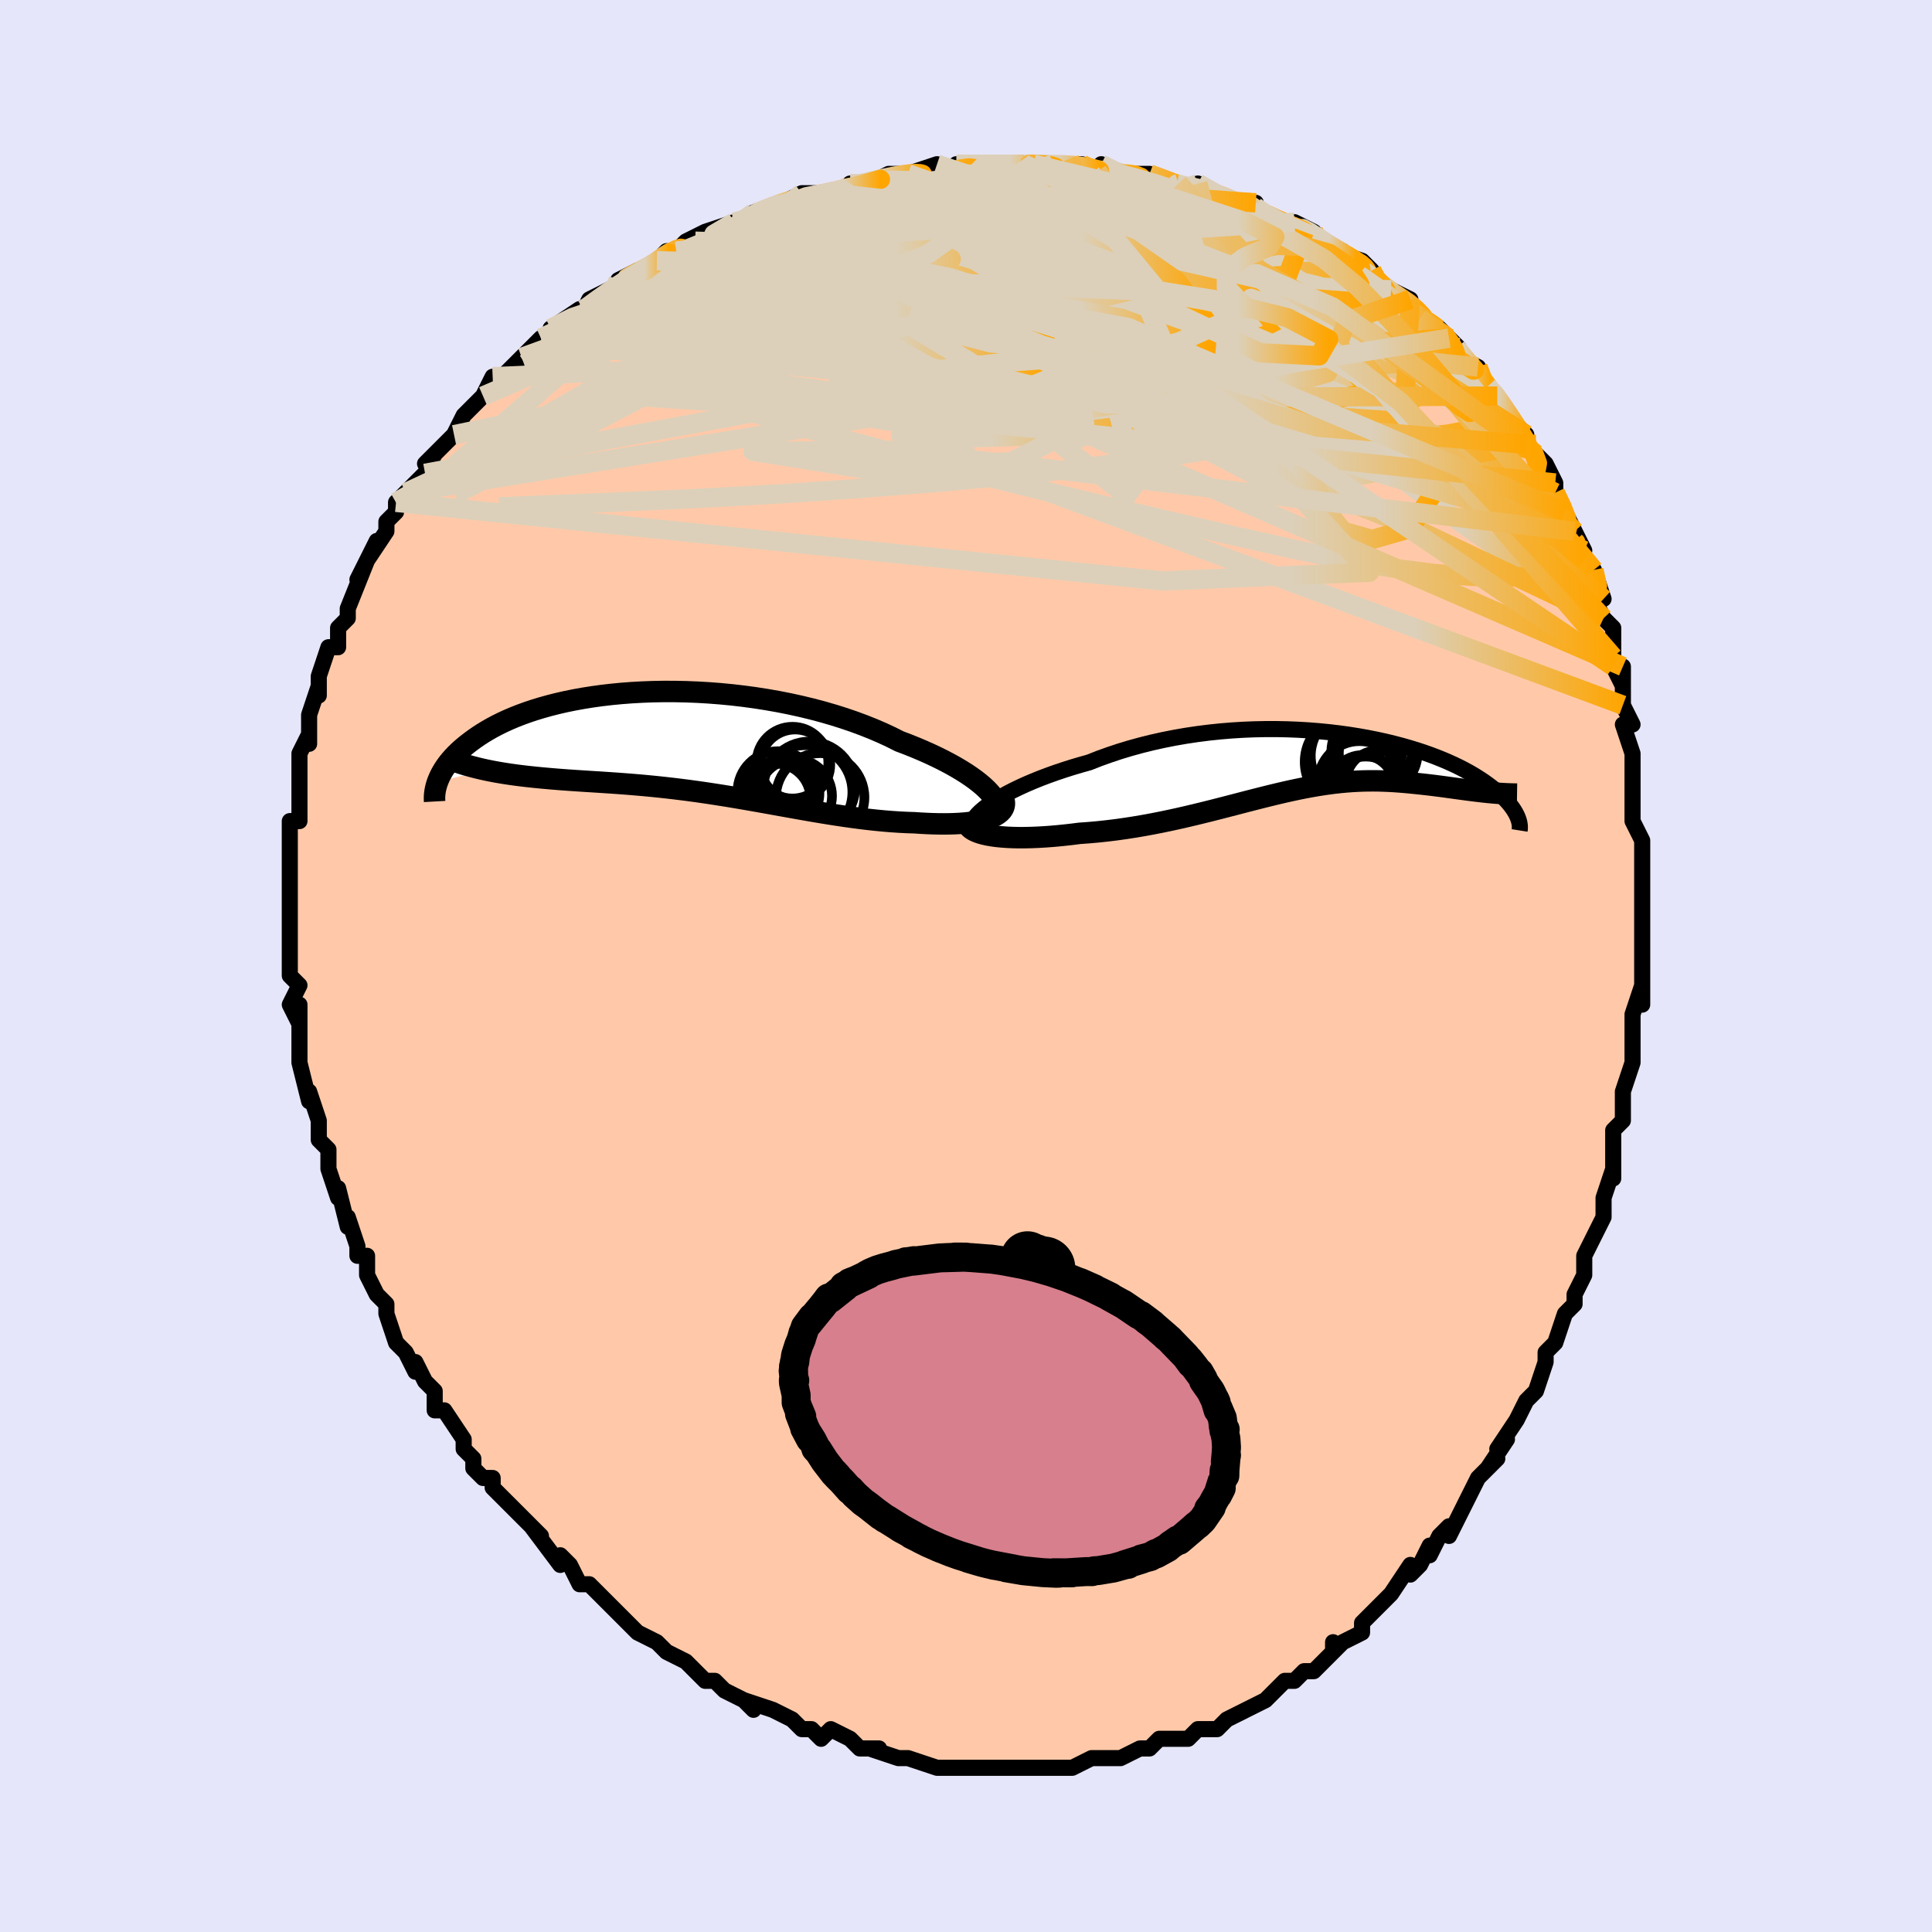 <svg viewBox="-100 -100 200 200" xmlns="http://www.w3.org/2000/svg" width="400" height="400" id="face-svg"><defs><clipPath id="leftEyeClipPath"><polyline points="32.018,4.686,31.676,4.367,31.291,4.041,30.865,3.708,30.398,3.372,29.893,3.032,29.349,2.691,28.769,2.348,28.154,2.007,27.506,1.666,26.825,1.329,26.113,0.994,25.372,0.665,24.603,0.34,23.808,0.021,22.987,-0.29,22.119,-0.726,21.21,-1.149,20.261,-1.557,19.276,-1.95,18.257,-2.327,17.207,-2.685,16.128,-3.024,15.024,-3.343,13.897,-3.641,12.751,-3.917,11.588,-4.172,10.412,-4.404,9.226,-4.612,8.033,-4.798,6.836,-4.96,5.638,-5.099,4.442,-5.214,3.25,-5.306,2.067,-5.375,0.893,-5.421,-0.267,-5.445,-1.413,-5.447,-2.54,-5.427,-3.648,-5.386,-4.734,-5.325,-5.796,-5.244,-6.833,-5.144,-7.843,-5.026,-8.824,-4.891,-9.775,-4.739,-10.695,-4.572,-11.584,-4.39,-12.439,-4.194,-13.262,-3.985,-14.051,-3.765,-14.806,-3.535,-15.527,-3.294,-16.214,-3.045,-16.868,-2.788,-17.488,-2.525,-18.075,-2.256,-18.63,-1.982,-19.155,-1.705,-19.649,-1.425,-20.114,-1.143,-20.551,-0.861,-20.963,-0.578,-21.349,-0.297,-21.713,-0.018,-22.056,0.259,-22.378,0.534,-22.677,0.809,-22.956,1.082,-23.213,1.353,-23.451,1.622,-23.67,1.888,-23.87,2.152,-24.053,2.412,-24.219,2.669,-24.368,2.922,-24.502,3.17,-24.621,3.414,-24.726,3.654,-24.818,3.889,-19.778,2.687,-19.295,2.786,-18.805,2.879,-18.307,2.966,-17.801,3.048,-17.287,3.125,-16.766,3.198,-16.238,3.266,-15.702,3.33,-15.158,3.39,-14.608,3.447,-14.051,3.501,-13.487,3.552,-12.916,3.602,-12.339,3.649,-11.753,3.694,-11.158,3.737,-10.553,3.778,-9.938,3.818,-9.314,3.858,-8.682,3.898,-8.041,3.938,-7.391,3.981,-6.733,4.025,-6.067,4.072,-5.394,4.122,-4.713,4.176,-4.024,4.234,-3.329,4.296,-2.626,4.363,-1.917,4.435,-1.202,4.512,-0.48,4.595,0.248,4.683,0.982,4.776,1.722,4.875,2.467,4.98,3.217,5.09,3.973,5.205,4.734,5.325,5.5,5.449,6.27,5.578,7.045,5.71,7.824,5.846,8.607,5.984,9.394,6.125,10.185,6.267,10.978,6.41,11.775,6.553,12.575,6.695,13.377,6.836,14.181,6.975,14.987,7.11,15.793,7.241,16.601,7.366,17.408,7.486,18.215,7.599,19.021,7.704,19.825,7.8,20.626,7.886,21.423,7.962,22.216,8.026,23.003,8.078,23.783,8.117,24.555,8.142,25.183,8.184,25.8,8.217,26.406,8.241,27,8.256,27.579,8.261,28.143,8.255,28.691,8.239,29.221,8.212,29.732,8.173,30.221,8.122,30.689,8.059,31.132,7.984,31.549,7.895,31.939,7.793,32.299,7.678"></polyline></clipPath><clipPath id="rightEyeClipPath"><polyline points="-34.558,4.273,-34.116,3.964,-33.628,3.652,-33.096,3.337,-32.524,3.02,-31.912,2.704,-31.262,2.39,-30.578,2.078,-29.86,1.771,-29.112,1.469,-28.334,1.174,-27.529,0.886,-26.698,0.606,-25.844,0.335,-24.968,0.074,-24.072,-0.176,-23.05,-0.578,-21.999,-0.958,-20.922,-1.315,-19.821,-1.649,-18.7,-1.957,-17.56,-2.24,-16.407,-2.497,-15.241,-2.728,-14.067,-2.932,-12.886,-3.109,-11.702,-3.26,-10.518,-3.384,-9.337,-3.483,-8.16,-3.556,-6.99,-3.604,-5.831,-3.627,-4.684,-3.628,-3.552,-3.605,-2.436,-3.56,-1.34,-3.495,-0.263,-3.409,0.79,-3.305,1.82,-3.182,2.824,-3.043,3.801,-2.888,4.749,-2.719,5.669,-2.536,6.558,-2.341,7.416,-2.134,8.243,-1.918,9.037,-1.693,9.799,-1.46,10.528,-1.221,11.224,-0.975,11.887,-0.726,12.518,-0.472,13.116,-0.216,13.683,0.041,14.218,0.299,14.723,0.558,15.198,0.815,15.644,1.071,16.063,1.325,16.455,1.576,16.822,1.824,17.165,2.068,17.485,2.308,17.785,2.543,18.065,2.773,18.328,2.999,18.573,3.219,18.799,3.435,19.008,3.647,19.2,3.854,19.376,4.055,19.537,4.252,19.682,4.444,19.813,4.63,19.931,4.81,20.036,4.986,20.128,5.155,20.21,5.32,20.28,5.478,20.34,5.631,16.484,2.848,16.082,2.801,15.676,2.751,15.264,2.698,14.848,2.643,14.427,2.586,14.001,2.528,13.57,2.469,13.134,2.409,12.694,2.349,12.249,2.29,11.799,2.232,11.345,2.176,10.886,2.122,10.422,2.07,9.952,2.02,9.475,1.971,8.99,1.923,8.498,1.879,7.998,1.839,7.491,1.803,6.976,1.774,6.454,1.752,5.924,1.736,5.386,1.73,4.839,1.732,4.285,1.743,3.722,1.765,3.15,1.797,2.569,1.84,1.979,1.894,1.38,1.959,0.77,2.036,0.151,2.125,-0.48,2.225,-1.121,2.336,-1.773,2.458,-2.437,2.591,-3.113,2.735,-3.801,2.888,-4.501,3.051,-5.214,3.223,-5.94,3.402,-6.679,3.589,-7.432,3.782,-8.198,3.98,-8.978,4.183,-9.772,4.389,-10.58,4.597,-11.401,4.806,-12.236,5.014,-13.085,5.221,-13.946,5.425,-14.82,5.625,-15.707,5.819,-16.605,6.006,-17.514,6.185,-18.434,6.354,-19.362,6.512,-20.299,6.657,-21.242,6.79,-22.19,6.907,-23.142,7.009,-24.096,7.095,-25.049,7.163,-25.789,7.257,-26.521,7.34,-27.245,7.414,-27.959,7.477,-28.661,7.528,-29.349,7.568,-30.021,7.595,-30.675,7.611,-31.31,7.613,-31.923,7.602,-32.512,7.577,-33.074,7.538,-33.607,7.486,-34.108,7.418,-34.574,7.336"></polyline></clipPath><filter id="fuzzy"><feTurbulence id="turbulence" baseFrequency="0.05" numOctaves="3" type="noise" result="noise"></feTurbulence><feDisplacementMap in="SourceGraphic" in2="noise" scale="2"></feDisplacementMap></filter><linearGradient id="rainbowGradient" x1="0%" y1="0%" x2="100%" y2="0%"><stop offset="0%" style="stop-color: rgb(220, 208, 186);  stop-opacity: 1"></stop><stop offset="72.754%" style="stop-color: rgb(220, 208, 186);  stop-opacity: 1"></stop><stop offset="100%" style="stop-color: rgb(255, 165, 0);  stop-opacity: 1"></stop></linearGradient></defs><title>That&#39;s an ugly face</title><desc>CREATED BY XUAN TANG, MORE INFO AT TXSTC55.GITHUB.IO</desc><rect x="-100" y="-100" width="100%" height="100%" opacity="1" fill="rgb(230, 230, 250)"></rect><polyline id="faceContour" points="70,0,70,0,70,4,70,2,69,5,69,5,69,8,69,10,69,10,68,13,68,13,68,16,67,17,67,18,67,18,67,22,67,21,66,24,66,25,66,25,66,26,64,30,64,30,64,32,63,34,63,35,62,36,62,36,62,36,61,39,60,40,60,41,60,41,59,44,58,45,57,47,57,47,55,50,56,49,54,52,55,51,54,52,53,53,52,55,51,57,50,59,50,58,49,59,48,61,48,60,47,62,46,63,46,62,44,65,44,65,43,66,41,68,41,68,41,69,39,70,38,71,38,70,38,71,36,73,35,73,34,74,33,74,32,75,32,75,31,76,29,77,29,77,29,77,27,78,26,79,25,79,24,79,23,80,23,80,21,80,20,80,19,81,18,81,18,81,16,82,15,82,15,82,14,82,13,82,11,83,11,83,10,83,9,83,7,83,6,83,6,83,3,83,2,83,1,83,2,83,0,83,-2,83,-2,83,-3,83,-3,83,-6,82,-6,82,-7,82,-10,81,-9,81,-11,81,-11,81,-12,80,-14,79,-15,80,-16,79,-17,79,-17,79,-18,78,-20,77,-20,77,-23,76,-22,77,-23,76,-25,75,-26,74,-27,74,-27,74,-29,72,-29,72,-29,72,-31,71,-31,71,-32,70,-34,69,-34,69,-36,67,-37,66,-37,66,-39,64,-39,64,-40,64,-40,64,-41,62,-42,61,-42,62,-45,58,-44,59,-45,58,-47,56,-48,55,-48,55,-49,54,-49,53,-50,53,-51,52,-51,51,-52,50,-52,49,-52,49,-54,46,-55,46,-55,44,-56,43,-57,41,-57,42,-58,40,-58,40,-59,39,-60,36,-60,36,-60,35,-61,34,-62,32,-62,30,-63,30,-63,29,-63,29,-64,26,-64,27,-65,23,-65,24,-66,21,-66,19,-67,18,-67,18,-67,18,-67,16,-67,16,-68,13,-68,14,-69,10,-69,9,-69,10,-69,8,-69,4,-69,6,-70,4,-69,2,-69,2,-70,1,-70,0,-70,-3,-70,-5,-70,-4,-70,-6,-70,-8,-70,-8,-70,-11,-70,-10,-70,-13,-70,-14,-70,-15,-69,-15,-69,-18,-69,-18,-69,-20,-69,-21,-69,-22,-68,-24,-68,-23,-68,-24,-68,-26,-67,-29,-67,-28,-67,-29,-67,-30,-66,-33,-65,-33,-65,-35,-65,-35,-64,-36,-64,-36,-64,-37,-62,-42,-63,-40,-61,-44,-62,-42,-60,-45,-60,-46,-59,-47,-59,-48,-58,-49,-58,-49,-56,-51,-56,-51,-55,-53,-56,-52,-55,-53,-53,-55,-53,-55,-52,-57,-51,-58,-50,-59,-49,-61,-49,-60,-47,-62,-48,-61,-46,-63,-45,-64,-44,-65,-44,-65,-43,-65,-43,-66,-40,-68,-40,-67,-39,-69,-37,-70,-35,-71,-36,-71,-34,-72,-33,-72,-32,-73,-32,-73,-31,-74,-30,-74,-29,-75,-27,-76,-27,-76,-24,-77,-23,-77,-22,-78,-22,-78,-19,-79,-19,-79,-17,-80,-18,-79,-17,-80,-14,-80,-12,-80,-12,-81,-11,-81,-10,-81,-8,-82,-6,-82,-6,-82,-6,-82,-3,-83,-2,-82,-2,-82,-1,-83,3,-83,3,-83,2,-83,7,-83,6,-83,6,-83,9,-83,11,-83,12,-83,12,-83,13,-82,14,-83,15,-82,18,-82,17,-82,19,-82,22,-81,21,-81,22,-81,25,-80,24,-81,24,-81,27,-79,28,-79,30,-79,29,-79,30,-78,34,-76,35,-76,34,-77,36,-76,35,-76,39,-74,38,-74,41,-73,42,-72,42,-72,42,-72,42,-71,44,-70,46,-69,46,-69,46,-68,47,-67,50,-65,49,-66,51,-64,50,-65,51,-63,53,-62,54,-60,54,-60,55,-59,55,-59,56,-57,58,-55,58,-54,58,-54,59,-53,60,-52,61,-50,61,-49,61,-49,62,-47,62,-47,64,-43,63,-44,63,-45,64,-42,65,-41,66,-38,66,-38,65,-38,66,-36,67,-35,67,-32,67,-31,68,-29,68,-31,68,-27,68,-27,69,-25,68,-25,69,-22,69,-20,69,-21,69,-19,69,-17,69,-15,70,-13,70,-13,70,-11,70,-9,70,-9,70,-6,70,-6,70,-3,70,-4,70,-1,70,0,70,0" fill="#ffc9a9" stroke="black" stroke-width="1.667" stroke-linejoin="round" filter="url(#fuzzy)"></polyline><g transform="translate(36.819 -20.898)"><polyline id="rightCountour" points="-34.558,4.273,-34.116,3.964,-33.628,3.652,-33.096,3.337,-32.524,3.02,-31.912,2.704,-31.262,2.39,-30.578,2.078,-29.86,1.771,-29.112,1.469,-28.334,1.174,-27.529,0.886,-26.698,0.606,-25.844,0.335,-24.968,0.074,-24.072,-0.176,-23.05,-0.578,-21.999,-0.958,-20.922,-1.315,-19.821,-1.649,-18.7,-1.957,-17.56,-2.24,-16.407,-2.497,-15.241,-2.728,-14.067,-2.932,-12.886,-3.109,-11.702,-3.26,-10.518,-3.384,-9.337,-3.483,-8.16,-3.556,-6.99,-3.604,-5.831,-3.627,-4.684,-3.628,-3.552,-3.605,-2.436,-3.56,-1.34,-3.495,-0.263,-3.409,0.79,-3.305,1.82,-3.182,2.824,-3.043,3.801,-2.888,4.749,-2.719,5.669,-2.536,6.558,-2.341,7.416,-2.134,8.243,-1.918,9.037,-1.693,9.799,-1.46,10.528,-1.221,11.224,-0.975,11.887,-0.726,12.518,-0.472,13.116,-0.216,13.683,0.041,14.218,0.299,14.723,0.558,15.198,0.815,15.644,1.071,16.063,1.325,16.455,1.576,16.822,1.824,17.165,2.068,17.485,2.308,17.785,2.543,18.065,2.773,18.328,2.999,18.573,3.219,18.799,3.435,19.008,3.647,19.2,3.854,19.376,4.055,19.537,4.252,19.682,4.444,19.813,4.63,19.931,4.81,20.036,4.986,20.128,5.155,20.21,5.32,20.28,5.478,20.34,5.631,16.484,2.848,16.082,2.801,15.676,2.751,15.264,2.698,14.848,2.643,14.427,2.586,14.001,2.528,13.57,2.469,13.134,2.409,12.694,2.349,12.249,2.29,11.799,2.232,11.345,2.176,10.886,2.122,10.422,2.07,9.952,2.02,9.475,1.971,8.99,1.923,8.498,1.879,7.998,1.839,7.491,1.803,6.976,1.774,6.454,1.752,5.924,1.736,5.386,1.73,4.839,1.732,4.285,1.743,3.722,1.765,3.15,1.797,2.569,1.84,1.979,1.894,1.38,1.959,0.77,2.036,0.151,2.125,-0.48,2.225,-1.121,2.336,-1.773,2.458,-2.437,2.591,-3.113,2.735,-3.801,2.888,-4.501,3.051,-5.214,3.223,-5.94,3.402,-6.679,3.589,-7.432,3.782,-8.198,3.98,-8.978,4.183,-9.772,4.389,-10.58,4.597,-11.401,4.806,-12.236,5.014,-13.085,5.221,-13.946,5.425,-14.82,5.625,-15.707,5.819,-16.605,6.006,-17.514,6.185,-18.434,6.354,-19.362,6.512,-20.299,6.657,-21.242,6.79,-22.19,6.907,-23.142,7.009,-24.096,7.095,-25.049,7.163,-25.789,7.257,-26.521,7.34,-27.245,7.414,-27.959,7.477,-28.661,7.528,-29.349,7.568,-30.021,7.595,-30.675,7.611,-31.31,7.613,-31.923,7.602,-32.512,7.577,-33.074,7.538,-33.607,7.486,-34.108,7.418,-34.574,7.336" fill="white" stroke="white" stroke-width="0" stroke-linejoin="round" filter="url(#fuzzy)"></polyline></g><g transform="translate(-29.88 -22.971)"><polyline id="leftCountour" points="32.018,4.686,31.676,4.367,31.291,4.041,30.865,3.708,30.398,3.372,29.893,3.032,29.349,2.691,28.769,2.348,28.154,2.007,27.506,1.666,26.825,1.329,26.113,0.994,25.372,0.665,24.603,0.34,23.808,0.021,22.987,-0.29,22.119,-0.726,21.21,-1.149,20.261,-1.557,19.276,-1.95,18.257,-2.327,17.207,-2.685,16.128,-3.024,15.024,-3.343,13.897,-3.641,12.751,-3.917,11.588,-4.172,10.412,-4.404,9.226,-4.612,8.033,-4.798,6.836,-4.96,5.638,-5.099,4.442,-5.214,3.25,-5.306,2.067,-5.375,0.893,-5.421,-0.267,-5.445,-1.413,-5.447,-2.54,-5.427,-3.648,-5.386,-4.734,-5.325,-5.796,-5.244,-6.833,-5.144,-7.843,-5.026,-8.824,-4.891,-9.775,-4.739,-10.695,-4.572,-11.584,-4.39,-12.439,-4.194,-13.262,-3.985,-14.051,-3.765,-14.806,-3.535,-15.527,-3.294,-16.214,-3.045,-16.868,-2.788,-17.488,-2.525,-18.075,-2.256,-18.63,-1.982,-19.155,-1.705,-19.649,-1.425,-20.114,-1.143,-20.551,-0.861,-20.963,-0.578,-21.349,-0.297,-21.713,-0.018,-22.056,0.259,-22.378,0.534,-22.677,0.809,-22.956,1.082,-23.213,1.353,-23.451,1.622,-23.67,1.888,-23.87,2.152,-24.053,2.412,-24.219,2.669,-24.368,2.922,-24.502,3.17,-24.621,3.414,-24.726,3.654,-24.818,3.889,-19.778,2.687,-19.295,2.786,-18.805,2.879,-18.307,2.966,-17.801,3.048,-17.287,3.125,-16.766,3.198,-16.238,3.266,-15.702,3.33,-15.158,3.39,-14.608,3.447,-14.051,3.501,-13.487,3.552,-12.916,3.602,-12.339,3.649,-11.753,3.694,-11.158,3.737,-10.553,3.778,-9.938,3.818,-9.314,3.858,-8.682,3.898,-8.041,3.938,-7.391,3.981,-6.733,4.025,-6.067,4.072,-5.394,4.122,-4.713,4.176,-4.024,4.234,-3.329,4.296,-2.626,4.363,-1.917,4.435,-1.202,4.512,-0.48,4.595,0.248,4.683,0.982,4.776,1.722,4.875,2.467,4.98,3.217,5.09,3.973,5.205,4.734,5.325,5.5,5.449,6.27,5.578,7.045,5.71,7.824,5.846,8.607,5.984,9.394,6.125,10.185,6.267,10.978,6.41,11.775,6.553,12.575,6.695,13.377,6.836,14.181,6.975,14.987,7.11,15.793,7.241,16.601,7.366,17.408,7.486,18.215,7.599,19.021,7.704,19.825,7.8,20.626,7.886,21.423,7.962,22.216,8.026,23.003,8.078,23.783,8.117,24.555,8.142,25.183,8.184,25.8,8.217,26.406,8.241,27,8.256,27.579,8.261,28.143,8.255,28.691,8.239,29.221,8.212,29.732,8.173,30.221,8.122,30.689,8.059,31.132,7.984,31.549,7.895,31.939,7.793,32.299,7.678" fill="white" stroke="white" stroke-width="0" stroke-linejoin="round" filter="url(#fuzzy)"></polyline></g><g transform="translate(36.819 -20.898)"><polyline id="rightUpper" points="-35.979,6.695,-36.117,6.54,-36.187,6.359,-36.19,6.155,-36.13,5.93,-36.008,5.687,-35.827,5.428,-35.589,5.155,-35.297,4.87,-34.952,4.575,-34.558,4.273,-34.116,3.964,-33.628,3.652,-33.096,3.337,-32.524,3.02,-31.912,2.704,-31.262,2.39,-30.578,2.078,-29.86,1.771,-29.112,1.469,-28.334,1.174,-27.529,0.886,-26.698,0.606,-25.844,0.335,-24.968,0.074,-24.072,-0.176,-23.05,-0.578,-21.999,-0.958,-20.922,-1.315,-19.821,-1.649,-18.7,-1.957,-17.56,-2.24,-16.407,-2.497,-15.241,-2.728,-14.067,-2.932,-12.886,-3.109,-11.702,-3.26,-10.518,-3.384,-9.337,-3.483,-8.16,-3.556,-6.99,-3.604,-5.831,-3.627,-4.684,-3.628,-3.552,-3.605,-2.436,-3.56,-1.34,-3.495,-0.263,-3.409,0.79,-3.305,1.82,-3.182,2.824,-3.043,3.801,-2.888,4.749,-2.719,5.669,-2.536,6.558,-2.341,7.416,-2.134,8.243,-1.918,9.037,-1.693,9.799,-1.46,10.528,-1.221,11.224,-0.975,11.887,-0.726,12.518,-0.472,13.116,-0.216,13.683,0.041,14.218,0.299,14.723,0.558,15.198,0.815,15.644,1.071,16.063,1.325,16.455,1.576,16.822,1.824,17.165,2.068,17.485,2.308,17.785,2.543,18.065,2.773,18.328,2.999,18.573,3.219,18.799,3.435,19.008,3.647,19.2,3.854,19.376,4.055,19.537,4.252,19.682,4.444,19.813,4.63,19.931,4.81,20.036,4.986,20.128,5.155,20.21,5.32,20.28,5.478,20.34,5.631,20.39,5.779,20.431,5.921,20.464,6.057,20.488,6.188,20.505,6.314,20.514,6.434,20.517,6.549,20.513,6.66,20.503,6.765,20.487,6.865" fill="none" stroke="black" stroke-width="1.667" stroke-linejoin="round" filter="url(#fuzzy)"></polyline><polyline id="rightLower" points="-36.632,5.69,-36.693,5.923,-36.684,6.14,-36.61,6.342,-36.474,6.53,-36.281,6.702,-36.034,6.859,-35.736,7.001,-35.391,7.128,-35.003,7.24,-34.574,7.336,-34.108,7.418,-33.607,7.486,-33.074,7.538,-32.512,7.577,-31.923,7.602,-31.31,7.613,-30.675,7.611,-30.021,7.595,-29.349,7.568,-28.661,7.528,-27.959,7.477,-27.245,7.414,-26.521,7.34,-25.789,7.257,-25.049,7.163,-24.096,7.095,-23.142,7.009,-22.19,6.907,-21.242,6.79,-20.299,6.657,-19.362,6.512,-18.434,6.354,-17.514,6.185,-16.605,6.006,-15.707,5.819,-14.82,5.625,-13.946,5.425,-13.085,5.221,-12.236,5.014,-11.401,4.806,-10.58,4.597,-9.772,4.389,-8.978,4.183,-8.198,3.98,-7.432,3.782,-6.679,3.589,-5.94,3.402,-5.214,3.223,-4.501,3.051,-3.801,2.888,-3.113,2.735,-2.437,2.591,-1.773,2.458,-1.121,2.336,-0.48,2.225,0.151,2.125,0.77,2.036,1.38,1.959,1.979,1.894,2.569,1.84,3.15,1.797,3.722,1.765,4.285,1.743,4.839,1.732,5.386,1.73,5.924,1.736,6.454,1.752,6.976,1.774,7.491,1.803,7.998,1.839,8.498,1.879,8.99,1.923,9.475,1.971,9.952,2.02,10.422,2.07,10.886,2.122,11.345,2.176,11.799,2.232,12.249,2.29,12.694,2.349,13.134,2.409,13.57,2.469,14.001,2.528,14.427,2.586,14.848,2.643,15.264,2.698,15.676,2.751,16.082,2.801,16.484,2.848,16.88,2.892,17.272,2.933,17.658,2.969,18.04,3.002,18.416,3.03,18.788,3.053,19.154,3.072,19.516,3.087,19.873,3.097,20.225,3.102" fill="none" stroke="black" stroke-width="2.222" stroke-linejoin="round" filter="url(#fuzzy)"></polyline><!--[--><circle r="3.317" cx="4.213" cy="2.382" stroke="black" fill="none" stroke-width="1" filter="url(#fuzzy)" clip-path="url(#rightEyeClipPath)"></circle><circle r="4.166" cx="5.168" cy="-1.306" stroke="black" fill="none" stroke-width="1" filter="url(#fuzzy)" clip-path="url(#rightEyeClipPath)"></circle><circle r="4.972" cx="3.218" cy="-0.235" stroke="black" fill="none" stroke-width="1" filter="url(#fuzzy)" clip-path="url(#rightEyeClipPath)"></circle><circle r="3.943" cx="4.561" cy="3.159" stroke="black" fill="none" stroke-width="1" filter="url(#fuzzy)" clip-path="url(#rightEyeClipPath)"></circle><circle r="3.262" cx="5.8" cy="1.85" stroke="black" fill="none" stroke-width="1" filter="url(#fuzzy)" clip-path="url(#rightEyeClipPath)"></circle><circle r="3.778" cx="4.176" cy="0.724" stroke="black" fill="none" stroke-width="1" filter="url(#fuzzy)" clip-path="url(#rightEyeClipPath)"></circle><circle r="4.704" cx="3.576" cy="-0.85" stroke="black" fill="none" stroke-width="1" filter="url(#fuzzy)" clip-path="url(#rightEyeClipPath)"></circle><circle r="4.075" cx="5.853" cy="-1.144" stroke="black" fill="none" stroke-width="1" filter="url(#fuzzy)" clip-path="url(#rightEyeClipPath)"></circle><circle r="4.279" cx="3.913" cy="1.896" stroke="black" fill="none" stroke-width="1" filter="url(#fuzzy)" clip-path="url(#rightEyeClipPath)"></circle><circle r="3.184" cx="4.616" cy="-1.102" stroke="black" fill="none" stroke-width="1" filter="url(#fuzzy)" clip-path="url(#rightEyeClipPath)"></circle><!--]--></g><g transform="translate(-29.88 -22.971)"><polyline id="leftUpper" points="32.826,7.131,32.974,6.975,33.069,6.793,33.111,6.589,33.102,6.365,33.042,6.122,32.932,5.861,32.774,5.586,32.568,5.297,32.315,4.997,32.018,4.686,31.676,4.367,31.291,4.041,30.865,3.708,30.398,3.372,29.893,3.032,29.349,2.691,28.769,2.348,28.154,2.007,27.506,1.666,26.825,1.329,26.113,0.994,25.372,0.665,24.603,0.34,23.808,0.021,22.987,-0.29,22.119,-0.726,21.21,-1.149,20.261,-1.557,19.276,-1.95,18.257,-2.327,17.207,-2.685,16.128,-3.024,15.024,-3.343,13.897,-3.641,12.751,-3.917,11.588,-4.172,10.412,-4.404,9.226,-4.612,8.033,-4.798,6.836,-4.96,5.638,-5.099,4.442,-5.214,3.25,-5.306,2.067,-5.375,0.893,-5.421,-0.267,-5.445,-1.413,-5.447,-2.54,-5.427,-3.648,-5.386,-4.734,-5.325,-5.796,-5.244,-6.833,-5.144,-7.843,-5.026,-8.824,-4.891,-9.775,-4.739,-10.695,-4.572,-11.584,-4.39,-12.439,-4.194,-13.262,-3.985,-14.051,-3.765,-14.806,-3.535,-15.527,-3.294,-16.214,-3.045,-16.868,-2.788,-17.488,-2.525,-18.075,-2.256,-18.63,-1.982,-19.155,-1.705,-19.649,-1.425,-20.114,-1.143,-20.551,-0.861,-20.963,-0.578,-21.349,-0.297,-21.713,-0.018,-22.056,0.259,-22.378,0.534,-22.677,0.809,-22.956,1.082,-23.213,1.353,-23.451,1.622,-23.67,1.888,-23.87,2.152,-24.053,2.412,-24.219,2.669,-24.368,2.922,-24.502,3.17,-24.621,3.414,-24.726,3.654,-24.818,3.889,-24.897,4.118,-24.963,4.343,-25.019,4.562,-25.063,4.776,-25.097,4.984,-25.121,5.186,-25.136,5.384,-25.142,5.575,-25.139,5.762,-25.129,5.942" fill="none" stroke="black" stroke-width="2.222" stroke-linejoin="round" filter="url(#fuzzy)"></polyline><polyline id="leftLower" points="33.792,5.725,33.851,5.989,33.857,6.236,33.812,6.469,33.719,6.686,33.582,6.888,33.401,7.075,33.18,7.247,32.922,7.405,32.627,7.549,32.299,7.678,31.939,7.793,31.549,7.895,31.132,7.984,30.689,8.059,30.221,8.122,29.732,8.173,29.221,8.212,28.691,8.239,28.143,8.255,27.579,8.261,27,8.256,26.406,8.241,25.8,8.217,25.183,8.184,24.555,8.142,23.783,8.117,23.003,8.078,22.216,8.026,21.423,7.962,20.626,7.886,19.825,7.8,19.021,7.704,18.215,7.599,17.408,7.486,16.601,7.366,15.793,7.241,14.987,7.11,14.181,6.975,13.377,6.836,12.575,6.695,11.775,6.553,10.978,6.41,10.185,6.267,9.394,6.125,8.607,5.984,7.824,5.846,7.045,5.71,6.27,5.578,5.5,5.449,4.734,5.325,3.973,5.205,3.217,5.09,2.467,4.98,1.722,4.875,0.982,4.776,0.248,4.683,-0.48,4.595,-1.202,4.512,-1.917,4.435,-2.626,4.363,-3.329,4.296,-4.024,4.234,-4.713,4.176,-5.394,4.122,-6.067,4.072,-6.733,4.025,-7.391,3.981,-8.041,3.938,-8.682,3.898,-9.314,3.858,-9.938,3.818,-10.553,3.778,-11.158,3.737,-11.753,3.694,-12.339,3.649,-12.916,3.602,-13.487,3.552,-14.051,3.501,-14.608,3.447,-15.158,3.39,-15.702,3.33,-16.238,3.266,-16.766,3.198,-17.287,3.125,-17.801,3.048,-18.307,2.966,-18.805,2.879,-19.295,2.786,-19.778,2.687,-20.252,2.583,-20.718,2.472,-21.177,2.355,-21.627,2.232,-22.07,2.102,-22.505,1.966,-22.932,1.823,-23.351,1.674,-23.762,1.519,-24.166,1.357" fill="none" stroke="black" stroke-width="2.222" stroke-linejoin="round" filter="url(#fuzzy)"></polyline><!--[--><circle r="4.579" cx="14.784" cy="5.514" stroke="black" fill="none" stroke-width="1" filter="url(#fuzzy)" clip-path="url(#leftEyeClipPath)"></circle><circle r="3.498" cx="11.21" cy="5.115" stroke="black" fill="none" stroke-width="1" filter="url(#fuzzy)" clip-path="url(#leftEyeClipPath)"></circle><circle r="4.729" cx="13.672" cy="4.47" stroke="black" fill="none" stroke-width="1" filter="url(#fuzzy)" clip-path="url(#leftEyeClipPath)"></circle><circle r="3.714" cx="11.916" cy="1.921" stroke="black" fill="none" stroke-width="1" filter="url(#fuzzy)" clip-path="url(#leftEyeClipPath)"></circle><circle r="3.632" cx="12.196" cy="2.119" stroke="black" fill="none" stroke-width="1" filter="url(#fuzzy)" clip-path="url(#leftEyeClipPath)"></circle><circle r="4.856" cx="13.263" cy="4.969" stroke="black" fill="none" stroke-width="1" filter="url(#fuzzy)" clip-path="url(#leftEyeClipPath)"></circle><circle r="4.195" cx="10.425" cy="4.931" stroke="black" fill="none" stroke-width="1" filter="url(#fuzzy)" clip-path="url(#leftEyeClipPath)"></circle><circle r="3.466" cx="10.336" cy="5.246" stroke="black" fill="none" stroke-width="1" filter="url(#fuzzy)" clip-path="url(#leftEyeClipPath)"></circle><circle r="3.675" cx="10.11" cy="5.687" stroke="black" fill="none" stroke-width="1" filter="url(#fuzzy)" clip-path="url(#leftEyeClipPath)"></circle><circle r="3.817" cx="12.192" cy="5.37" stroke="black" fill="none" stroke-width="1" filter="url(#fuzzy)" clip-path="url(#leftEyeClipPath)"></circle><!--]--></g><g id="hairs"><!--[--><polyline points="39,-74,39.161,-73.699,40.097,-73.161,40.847,-72.684,41.267,-72.318,41.469,-72.024,41.559,-71.778,41.54,-71.598,41.335,-71.517,40.851,-71.572,40.04,-71.787,38.892,-72.181,37.394,-72.777,35.495,-73.604,33.124,-74.691,30.233,-76.061,26.756,-77.732,22.45,-79.736" fill="none" stroke="url(#rainbowGradient)" stroke-width="2" stroke-linejoin="round" filter="url(#fuzzy)"></polyline><polyline points="29,-79,30.662,-77.898,32.397,-77.071,33.566,-76.641,34.314,-76.386,34.879,-76.124,35.38,-75.797,35.813,-75.438,36.091,-75.118,36.109,-74.899,35.785,-74.815,35.082,-74.873,34.012,-75.057,32.612,-75.353,30.908,-75.759,28.896,-76.291,26.553,-76.974,23.842,-77.821,20.698,-78.835,16.939,-80.023,12.186,-81.413" fill="none" stroke="url(#rainbowGradient)" stroke-width="2" stroke-linejoin="round" filter="url(#fuzzy)"></polyline><polyline points="51,-64,50.596,-64.033,50.718,-63.166,50.697,-62.108,50.218,-61.113,49.214,-60.213,47.716,-59.353,45.761,-58.476,43.348,-57.567,40.449,-56.647,37.031,-55.74,33.069,-54.858,28.551,-53.993,23.47,-53.14,17.82,-52.307,11.603,-51.514,4.826,-50.779,-2.505,-50.104,-10.412,-49.477,-18.945,-48.894,-28.146,-48.381,-37.985,-47.954,-48.334,-47.535" fill="none" stroke="url(#rainbowGradient)" stroke-width="2" stroke-linejoin="round" filter="url(#fuzzy)"></polyline><polyline points="51,-63,52.414,-61.93,53.058,-61.074,53.214,-60.534,53.054,-60.175,52.643,-59.902,51.961,-59.728,50.95,-59.734,49.556,-59.997,47.739,-60.551,45.465,-61.388,42.695,-62.49,39.39,-63.861,35.533,-65.528,31.126,-67.519,26.178,-69.849,20.692,-72.519,14.649,-75.559,7.803,-79.042" fill="none" stroke="url(#rainbowGradient)" stroke-width="2" stroke-linejoin="round" filter="url(#fuzzy)"></polyline><polyline points="53,-62,53.474,-60.763,53.322,-60.198,52.712,-59.832,51.67,-59.502,50.134,-59.231,48,-59.13,45.187,-59.298,41.669,-59.773,37.453,-60.533,32.525,-61.544,26.827,-62.797,20.291,-64.307,12.888,-66.098,4.628,-68.173,-4.525,-70.522,-14.832,-73.139" fill="none" stroke="url(#rainbowGradient)" stroke-width="2" stroke-linejoin="round" filter="url(#fuzzy)"></polyline><polyline points="51,-64,50.772,-64.036,51.434,-63.163,52.325,-62.116,53.094,-61.209,53.644,-60.525,54.001,-60.03,54.196,-59.68,54.211,-59.488,53.981,-59.544,53.442,-59.958,52.568,-60.795,51.351,-62.054,49.727,-63.712,47.554,-65.823,44.796,-68.544" fill="none" stroke="url(#rainbowGradient)" stroke-width="2" stroke-linejoin="round" filter="url(#fuzzy)"></polyline><polyline points="54,-60,54.558,-59.249,54.74,-58.419,54.652,-57.47,54.168,-56.603,53.212,-55.927,51.783,-55.431,49.893,-55.064,47.537,-54.794,44.689,-54.621,41.324,-54.561,37.427,-54.628,32.985,-54.826,27.98,-55.158,22.383,-55.626,16.168,-56.225,9.324,-56.934,1.858,-57.73,-6.225,-58.609,-14.929,-59.631,-24.228,-60.934,-34.005,-62.706" fill="none" stroke="url(#rainbowGradient)" stroke-width="2" stroke-linejoin="round" filter="url(#fuzzy)"></polyline><polyline points="28,-79,28.907,-78.894,29.058,-78.425,29.042,-77.705,28.648,-76.968,27.594,-76.323,25.783,-75.726,23.251,-75.07,20.05,-74.275,16.175,-73.325,11.562,-72.251,6.118,-71.106,-0.242,-69.932,-7.549,-68.753,-15.748,-67.589,-24.71,-66.463,-34.368,-65.348" fill="none" stroke="url(#rainbowGradient)" stroke-width="2" stroke-linejoin="round" filter="url(#fuzzy)"></polyline><polyline points="19,-82,20.701,-81.367,21.492,-81.061,22.133,-80.864,22.668,-80.699,23.084,-80.51,23.392,-80.267,23.58,-79.974,23.6,-79.65,23.4,-79.309,22.942,-78.957,22.195,-78.609,21.12,-78.283,19.672,-78.002,17.815,-77.771,15.546,-77.578,12.888,-77.406,9.871,-77.245,6.487,-77.1,2.676,-76.979,-1.652,-76.89,-6.55,-76.832,-11.962,-76.802,-17.775,-76.804" fill="none" stroke="url(#rainbowGradient)" stroke-width="2" stroke-linejoin="round" filter="url(#fuzzy)"></polyline><polyline points="13,-82,13.944,-82.379,14.854,-82.274,15.469,-82.082,15.689,-81.861,15.48,-81.598,14.766,-81.296,13.454,-80.98,11.481,-80.676,8.839,-80.393,5.551,-80.113,1.635,-79.79,-2.961,-79.378,-8.403,-78.878,-14.869,-78.361" fill="none" stroke="url(#rainbowGradient)" stroke-width="2" stroke-linejoin="round" filter="url(#fuzzy)"></polyline><polyline points="65,-41,65.367,-39.306,64.871,-38.921,63.884,-39.043,62.511,-39.423,60.679,-40.112,58.293,-41.279,55.289,-43.087,51.622,-45.62,47.227,-48.873,42.034,-52.798,36.005,-57.373,29.183,-62.634,21.637,-68.632,13.101,-75.394" fill="none" stroke="url(#rainbowGradient)" stroke-width="2" stroke-linejoin="round" filter="url(#fuzzy)"></polyline><polyline points="-12,-81,-10.766,-80.981,-8.912,-80.961,-6.634,-80.842,-4.122,-80.56,-1.411,-80.115,1.542,-79.528,4.755,-78.821,8.206,-78.03,11.851,-77.194,15.645,-76.336,19.547,-75.449,23.515,-74.502,27.502,-73.474,31.436,-72.387,35.212,-71.317,38.746,-70.377,42.185,-69.633" fill="none" stroke="url(#rainbowGradient)" stroke-width="2" stroke-linejoin="round" filter="url(#fuzzy)"></polyline><polyline points="12,-83,12.875,-82.54,13.657,-82.352,14.286,-82.111,14.649,-81.796,14.683,-81.406,14.352,-80.937,13.615,-80.395,12.428,-79.792,10.759,-79.133,8.592,-78.403,5.92,-77.571,2.735,-76.598,-0.985,-75.464,-5.286,-74.172,-10.223,-72.743,-15.829,-71.187,-22.076,-69.509,-28.886,-67.779,-36.202,-66.209" fill="none" stroke="url(#rainbowGradient)" stroke-width="2" stroke-linejoin="round" filter="url(#fuzzy)"></polyline><polyline points="63,-44,63.128,-43.851,63.171,-42.781,62.77,-41.704,61.76,-40.934,60.134,-40.496,57.96,-40.297,55.29,-40.252,52.132,-40.349,48.457,-40.637,44.225,-41.182,39.397,-42.019,33.944,-43.141,27.843,-44.506,21.075,-46.076,13.631,-47.839,5.51,-49.809,-3.28,-52.024,-12.72,-54.54,-22.746,-57.458,-33.235,-60.917" fill="none" stroke="url(#rainbowGradient)" stroke-width="2" stroke-linejoin="round" filter="url(#fuzzy)"></polyline><polyline points="14,-83,15.467,-82.271,17.208,-81.695,19.077,-81.022,21.132,-80.171,23.323,-79.174,25.579,-78.091,27.866,-76.968,30.176,-75.81,32.518,-74.607,34.889,-73.36,37.259,-72.109,39.561,-70.919,41.724,-69.829,43.746,-68.801,45.708,-67.742,47.702,-66.58" fill="none" stroke="url(#rainbowGradient)" stroke-width="2" stroke-linejoin="round" filter="url(#fuzzy)"></polyline><polyline points="15,-82,16.693,-81.986,17.509,-81.877,18.092,-81.651,18.362,-81.362,18.194,-81.068,17.546,-80.797,16.422,-80.541,14.838,-80.268,12.802,-79.943,10.281,-79.551,7.196,-79.102,3.451,-78.612,-1.022,-78.08,-6.264,-77.491,-12.353,-76.861,-19.397,-76.288" fill="none" stroke="url(#rainbowGradient)" stroke-width="2" stroke-linejoin="round" filter="url(#fuzzy)"></polyline><polyline points="34,-76,34.56,-76.124,35.109,-76.013,35.983,-75.51,37.162,-74.718,38.527,-73.78,39.943,-72.806,41.286,-71.872,42.478,-71.016,43.498,-70.248,44.377,-69.561,45.163,-68.94,45.877,-68.38,46.497,-67.898,46.964,-67.524,47.22,-67.305,47.245,-67.286,47.046,-67.498,46.606,-67.95,45.798,-68.641,44.338,-69.623" fill="none" stroke="url(#rainbowGradient)" stroke-width="2" stroke-linejoin="round" filter="url(#fuzzy)"></polyline><polyline points="27,-79,28.009,-78.996,28.737,-78.874,29.296,-78.548,29.807,-78.11,30.14,-77.722,30.108,-77.478,29.618,-77.366,28.678,-77.321,27.323,-77.292,25.56,-77.278,23.346,-77.325,20.603,-77.493,17.25,-77.823,13.242,-78.32,8.598,-78.963,3.324,-79.707,-2.754,-80.461" fill="none" stroke="url(#rainbowGradient)" stroke-width="2" stroke-linejoin="round" filter="url(#fuzzy)"></polyline><polyline points="-35,-71,-35.063,-71.25,-34.354,-71.651,-33.6,-72.03,-32.986,-72.354,-32.499,-72.615,-32.092,-72.807,-31.742,-72.913,-31.464,-72.902,-31.298,-72.735,-31.3,-72.38,-31.526,-71.815,-32.023,-71.033,-32.821,-70.034,-33.93,-68.82,-35.357,-67.384,-37.115,-65.709,-39.228,-63.769,-41.718,-61.545,-44.579,-59.034,-47.786,-56.249,-51.341,-53.183,-55.34,-49.787" fill="none" stroke="url(#rainbowGradient)" stroke-width="2" stroke-linejoin="round" filter="url(#fuzzy)"></polyline><polyline points="-33,-72,-32.313,-72.68,-31.762,-73.149,-31.164,-73.554,-30.543,-73.905,-29.97,-74.169,-29.525,-74.296,-29.281,-74.248,-29.313,-74,-29.696,-73.533,-30.496,-72.82,-31.756,-71.824,-33.499,-70.52,-35.742,-68.905,-38.506,-67.005,-41.811,-64.835,-45.634,-62.339" fill="none" stroke="url(#rainbowGradient)" stroke-width="2" stroke-linejoin="round" filter="url(#fuzzy)"></polyline><polyline points="-1,-83,1.514,-83,2.786,-83,3.869,-83,4.951,-83,6.003,-82.998,6.999,-82.991,7.896,-82.971,8.616,-82.929,9.082,-82.858,9.251,-82.756,9.124,-82.63,8.721,-82.492,8.048,-82.352,7.086,-82.213,5.794,-82.07,4.118,-81.91,1.98,-81.721,-0.718,-81.494,-4.023,-81.24,-7.82,-81.027" fill="none" stroke="url(#rainbowGradient)" stroke-width="2" stroke-linejoin="round" filter="url(#fuzzy)"></polyline><polyline points="-32,-73,-31.387,-73.178,-29.808,-73.411,-27.475,-73.573,-24.502,-73.635,-20.969,-73.568,-16.955,-73.354,-12.537,-72.994,-7.787,-72.505,-2.76,-71.915,2.512,-71.248,8.006,-70.509,13.705,-69.68,19.591,-68.743,25.647,-67.714,31.838,-66.682,38.063,-65.79,44.131,-65.171" fill="none" stroke="url(#rainbowGradient)" stroke-width="2" stroke-linejoin="round" filter="url(#fuzzy)"></polyline><polyline points="-44,-65,-42.923,-65.369,-41.205,-66.136,-38.904,-66.972,-36.147,-67.808,-32.995,-68.644,-29.506,-69.456,-25.733,-70.208,-21.707,-70.881,-17.442,-71.482,-12.959,-72.035,-8.298,-72.574,-3.505,-73.134,1.394,-73.741,6.406,-74.4,11.561,-75.082,16.903,-75.701,22.481,-76.117,28.302,-76.187" fill="none" stroke="url(#rainbowGradient)" stroke-width="2" stroke-linejoin="round" filter="url(#fuzzy)"></polyline><polyline points="36,-76,36.304,-75.501,37.382,-74.739,38.373,-74.067,39.082,-73.536,39.438,-73.139,39.456,-72.845,39.205,-72.612,38.744,-72.418,38.087,-72.261,37.205,-72.156,36.049,-72.119,34.575,-72.167,32.745,-72.315,30.527,-72.583,27.891,-72.987,24.82,-73.535,21.316,-74.224,17.396,-75.043,13.075,-75.988,8.339,-77.082,3.088,-78.359,-2.931,-79.767" fill="none" stroke="url(#rainbowGradient)" stroke-width="2" stroke-linejoin="round" filter="url(#fuzzy)"></polyline><polyline points="42,-72,42.493,-71.097,43.22,-70.351,43.554,-69.778,43.38,-69.313,42.765,-68.914,41.746,-68.597,40.285,-68.401,38.317,-68.352,35.794,-68.442,32.701,-68.644,29.043,-68.948,24.826,-69.372,20.036,-69.96,14.631,-70.751,8.541,-71.745,1.703,-72.898,-5.884,-74.164,-14.113,-75.543" fill="none" stroke="url(#rainbowGradient)" stroke-width="2" stroke-linejoin="round" filter="url(#fuzzy)"></polyline><polyline points="54,-60,54.72,-59.209,55.395,-58.274,56.14,-57.17,56.826,-56.126,57.368,-55.29,57.752,-54.687,57.98,-54.292,58.036,-54.094,57.89,-54.111,57.52,-54.375,56.911,-54.919,56.045,-55.778,54.884,-57.007,53.397,-58.685,51.6,-60.874,49.559,-63.532,47.223,-66.522" fill="none" stroke="url(#rainbowGradient)" stroke-width="2" stroke-linejoin="round" filter="url(#fuzzy)"></polyline><polyline points="29,-79,30.739,-77.82,32.698,-76.771,34.259,-75.974,35.58,-75.209,36.899,-74.312,38.336,-73.242,39.894,-72.043,41.501,-70.789,43.067,-69.545,44.523,-68.353,45.843,-67.227,47.044,-66.164,48.161,-65.165,49.205,-64.249,50.156,-63.451,50.975,-62.8,51.639,-62.294,52.158,-61.916,52.527,-61.686,52.642,-61.712,52.266,-62.16" fill="none" stroke="url(#rainbowGradient)" stroke-width="2" stroke-linejoin="round" filter="url(#fuzzy)"></polyline><polyline points="-43,-66,-40.708,-67.143,-38.506,-67.879,-35.77,-68.689,-32.467,-69.521,-28.7,-70.282,-24.518,-70.942,-19.927,-71.52,-14.949,-72.05,-9.644,-72.572,-4.079,-73.123,1.702,-73.733,7.696,-74.415,13.923,-75.149,20.422,-75.84,27.288,-76.276" fill="none" stroke="url(#rainbowGradient)" stroke-width="2" stroke-linejoin="round" filter="url(#fuzzy)"></polyline><polyline points="-18,-79,-16.545,-79.63,-14.872,-79.957,-13.583,-80.211,-12.743,-80.42,-12.241,-80.555,-12.019,-80.587,-12.13,-80.488,-12.687,-80.229,-13.782,-79.781,-15.444,-79.124,-17.667,-78.244,-20.469,-77.142,-23.878,-75.852,-27.822,-74.435" fill="none" stroke="url(#rainbowGradient)" stroke-width="2" stroke-linejoin="round" filter="url(#fuzzy)"></polyline><polyline points="-2,-82,-1.575,-82.226,-0.581,-82.504,0.322,-82.616,0.823,-82.554,0.894,-82.349,0.559,-82.023,-0.176,-81.581,-1.314,-81.023,-2.88,-80.344,-4.938,-79.534,-7.586,-78.581,-10.906,-77.477,-14.917,-76.218,-19.59,-74.798,-24.948,-73.181,-31.245,-71.281" fill="none" stroke="url(#rainbowGradient)" stroke-width="2" stroke-linejoin="round" filter="url(#fuzzy)"></polyline><polyline points="22,-81,21.83,-80.941,22.573,-80.787,23.488,-80.621,24.382,-80.416,25.284,-80.144,26.199,-79.82,27.074,-79.48,27.847,-79.145,28.479,-78.83,28.933,-78.554,29.167,-78.347,29.128,-78.233,28.781,-78.216,28.12,-78.281,27.168,-78.408,25.947,-78.593,24.457,-78.857,22.643,-79.233,20.397,-79.746,17.56,-80.397,14.012,-81.168,9.879,-82.033" fill="none" stroke="url(#rainbowGradient)" stroke-width="2" stroke-linejoin="round" filter="url(#fuzzy)"></polyline><polyline points="35,-76,34.876,-76.333,35.533,-75.991,36.537,-75.352,37.686,-74.625,38.779,-73.953,39.634,-73.433,40.124,-73.118,40.206,-73.02,39.934,-73.107,39.404,-73.329,38.644,-73.667,37.496,-74.196,35.591,-75.124,32.59,-76.725" fill="none" stroke="url(#rainbowGradient)" stroke-width="2" stroke-linejoin="round" filter="url(#fuzzy)"></polyline><polyline points="-12,-80,-11.637,-80.641,-10.762,-80.993,-9.617,-81.292,-8.428,-81.562,-7.357,-81.778,-6.455,-81.927,-5.717,-82.011,-5.136,-82.037,-4.727,-82.016,-4.522,-81.96,-4.556,-81.871,-4.86,-81.74,-5.467,-81.547,-6.414,-81.272,-7.745,-80.898,-9.503,-80.412,-11.708,-79.808,-14.359,-79.087,-17.522,-78.251,-21.511,-77.279" fill="none" stroke="url(#rainbowGradient)" stroke-width="2" stroke-linejoin="round" filter="url(#fuzzy)"></polyline><polyline points="13,-82,14.173,-82.316,15.768,-82.037,17.554,-81.58,19.444,-81.024,21.408,-80.386,23.395,-79.694,25.351,-78.99,27.238,-78.304,29.033,-77.652,30.738,-77.025,32.386,-76.405,34.008,-75.785,35.555,-75.197,36.85,-74.715,37.671,-74.41,38.062,-74.257" fill="none" stroke="url(#rainbowGradient)" stroke-width="2" stroke-linejoin="round" filter="url(#fuzzy)"></polyline><polyline points="24,-81,26.277,-79.729,27.893,-79.129,29.175,-78.675,30.37,-78.153,31.582,-77.57,32.744,-77.032,33.728,-76.618,34.453,-76.331,34.909,-76.13,35.1,-75.995,35.004,-75.961,34.581,-76.092,33.789,-76.428,32.563,-76.961,30.733,-77.715,28.013,-78.879" fill="none" stroke="url(#rainbowGradient)" stroke-width="2" stroke-linejoin="round" filter="url(#fuzzy)"></polyline><polyline points="-2,-82,-1.551,-82.218,-0.522,-82.452,0.439,-82.492,1.081,-82.341,1.405,-82.035,1.452,-81.599,1.242,-81.037,0.77,-80.338,0.005,-79.484,-1.102,-78.459,-2.595,-77.253,-4.495,-75.866,-6.793,-74.306,-9.464,-72.584,-12.495,-70.706,-15.897,-68.666,-19.712,-66.448,-23.992,-64.034,-28.778,-61.413,-34.083,-58.588,-39.889,-55.555,-46.168,-52.296,-52.919,-48.785" fill="none" stroke="url(#rainbowGradient)" stroke-width="2" stroke-linejoin="round" filter="url(#fuzzy)"></polyline><polyline points="28,-79,28.873,-78.87,28.916,-78.33,28.715,-77.483,28.067,-76.568,26.698,-75.691,24.513,-74.801,21.552,-73.792,17.882,-72.595,13.518,-71.211,8.413,-69.684,2.47,-68.051,-4.415,-66.31,-12.319,-64.416,-21.251,-62.297,-31.127,-59.906,-41.782,-57.311" fill="none" stroke="url(#rainbowGradient)" stroke-width="2" stroke-linejoin="round" filter="url(#fuzzy)"></polyline><polyline points="24,-81,24.758,-80.502,25.927,-79.82,26.804,-79.301,27.293,-78.854,27.48,-78.375,27.412,-77.852,27.044,-77.33,26.3,-76.842,25.134,-76.379,23.549,-75.904,21.572,-75.382,19.218,-74.809,16.472,-74.204,13.289,-73.602,9.618,-73.031,5.42,-72.499,0.688,-71.991,-4.562,-71.48,-10.319,-70.937,-16.636,-70.33,-23.671,-69.595,-31.557,-68.578" fill="none" stroke="url(#rainbowGradient)" stroke-width="2" stroke-linejoin="round" filter="url(#fuzzy)"></polyline><polyline points="-23,-77,-22.162,-77.694,-21.152,-78.2,-20.06,-78.637,-19.09,-78.984,-18.305,-79.223,-17.668,-79.362,-17.143,-79.418,-16.776,-79.403,-16.685,-79.308,-16.993,-79.11,-17.766,-78.775,-19.009,-78.269,-20.714,-77.564,-22.906,-76.648,-25.614,-75.529,-28.764,-74.253" fill="none" stroke="url(#rainbowGradient)" stroke-width="2" stroke-linejoin="round" filter="url(#fuzzy)"></polyline><polyline points="38,-74,40.022,-73.136,40.789,-72.551,40.871,-72.125,40.644,-71.707,40.262,-71.237,39.713,-70.729,38.914,-70.21,37.791,-69.698,36.301,-69.207,34.423,-68.749,32.138,-68.338,29.432,-67.983,26.297,-67.679,22.737,-67.415,18.756,-67.183,14.34,-66.989,9.455,-66.854,4.052,-66.796,-1.907,-66.809,-8.455,-66.849,-15.621,-66.85,-23.407,-66.803,-31.671,-66.92" fill="none" stroke="url(#rainbowGradient)" stroke-width="2" stroke-linejoin="round" filter="url(#fuzzy)"></polyline><polyline points="6,-83,6.898,-82.998,8.499,-82.989,9.969,-82.953,11.106,-82.881,11.963,-82.778,12.638,-82.66,13.184,-82.543,13.595,-82.433,13.822,-82.331,13.795,-82.234,13.443,-82.139,12.698,-82.044,11.498,-81.953,9.813,-81.881,7.637,-81.853,4.961,-81.89,1.727,-81.968,-2.087,-81.977" fill="none" stroke="url(#rainbowGradient)" stroke-width="2" stroke-linejoin="round" filter="url(#fuzzy)"></polyline><polyline points="28,-79,29.23,-78.811,30.345,-78.115,31.943,-77.044,33.815,-75.876,35.67,-74.768,37.407,-73.716,39.076,-72.64,40.749,-71.494,42.429,-70.312,44.039,-69.187,45.464,-68.223,46.622,-67.47,47.513,-66.905,48.214,-66.442,48.865,-65.959" fill="none" stroke="url(#rainbowGradient)" stroke-width="2" stroke-linejoin="round" filter="url(#fuzzy)"></polyline><polyline points="-40,-68,-39.527,-67.98,-38.346,-68.851,-36.897,-69.88,-35.481,-70.817,-34.208,-71.615,-33.1,-72.287,-32.18,-72.847,-31.479,-73.29,-31.019,-73.603,-30.791,-73.773,-30.774,-73.792,-30.972,-73.644,-31.459,-73.291,-32.41,-72.695" fill="none" stroke="url(#rainbowGradient)" stroke-width="2" stroke-linejoin="round" filter="url(#fuzzy)"></polyline><polyline points="24,-81,26.259,-79.744,27.781,-79.192,28.93,-78.8,29.968,-78.353,30.996,-77.861,31.953,-77.412,32.73,-77.067,33.267,-76.827,33.575,-76.654,33.691,-76.513,33.627,-76.4,33.346,-76.348,32.77,-76.406,31.813,-76.618,30.414,-77.005,28.564,-77.56,26.296,-78.253,23.644,-79.073,20.562,-80.048,16.973,-81.163" fill="none" stroke="url(#rainbowGradient)" stroke-width="2" stroke-linejoin="round" filter="url(#fuzzy)"></polyline><polyline points="58,-55,57.998,-54.386,58.079,-54.034,58.148,-53.742,58.011,-53.565,57.526,-53.632,56.633,-54.042,55.32,-54.839,53.561,-56.055,51.303,-57.751,48.494,-60.014,45.126,-62.89,41.202,-66.337,36.628,-70.29,31.101,-74.927" fill="none" stroke="url(#rainbowGradient)" stroke-width="2" stroke-linejoin="round" filter="url(#fuzzy)"></polyline><polyline points="58,-54,58.792,-53.037,59.153,-52.058,58.994,-51.221,58.352,-50.595,57.299,-50.156,55.867,-49.879,54.043,-49.774,51.793,-49.865,49.09,-50.151,45.924,-50.606,42.278,-51.202,38.123,-51.938,33.414,-52.845,28.118,-53.96,22.235,-55.295,15.792,-56.842,8.824,-58.59,1.358,-60.57,-6.601,-62.848,-15.073,-65.495,-24.152,-68.538" fill="none" stroke="url(#rainbowGradient)" stroke-width="2" stroke-linejoin="round" filter="url(#fuzzy)"></polyline><polyline points="-11,-81,-9.595,-81.184,-7.753,-81.342,-5.826,-81.302,-3.803,-81.097,-1.592,-80.768,0.849,-80.342,3.505,-79.842,6.341,-79.295,9.316,-78.72,12.384,-78.115,15.502,-77.47,18.637,-76.773,21.76,-76.029,24.847,-75.258,27.872,-74.497,30.823,-73.778,33.687,-73.109,36.42,-72.466,38.884,-71.831,40.816,-71.278" fill="none" stroke="url(#rainbowGradient)" stroke-width="2" stroke-linejoin="round" filter="url(#fuzzy)"></polyline><polyline points="7,-83,6.558,-82.995,7.078,-82.977,8.004,-82.931,8.809,-82.838,9.242,-82.687,9.273,-82.479,8.967,-82.227,8.377,-81.938,7.501,-81.609,6.285,-81.231,4.654,-80.787,2.537,-80.268,-0.13,-79.672,-3.412,-79.006,-7.366,-78.279,-12.024,-77.488,-17.384,-76.594,-23.428,-75.489" fill="none" stroke="url(#rainbowGradient)" stroke-width="2" stroke-linejoin="round" filter="url(#fuzzy)"></polyline><polyline points="30,-79,29.944,-78.594,31.134,-77.767,32.626,-76.999,33.946,-76.421,35.051,-75.949,36.051,-75.472,37.036,-74.941,38.018,-74.376,38.932,-73.833,39.684,-73.374,40.192,-73.043,40.421,-72.856,40.392,-72.805,40.153,-72.865,39.734,-73.019,39.107,-73.277,38.176,-73.683,36.838,-74.314,35.079,-75.237,33.046,-76.435,30.874,-77.754" fill="none" stroke="url(#rainbowGradient)" stroke-width="2" stroke-linejoin="round" filter="url(#fuzzy)"></polyline><polyline points="-24,-77,-23.024,-77.273,-21.941,-77.752,-20.675,-78.26,-19.312,-78.742,-17.961,-79.166,-16.654,-79.526,-15.365,-79.838,-14.069,-80.126,-12.792,-80.407,-11.602,-80.685,-10.57,-80.949,-9.749,-81.177,-9.171,-81.347,-8.864,-81.437,-8.861,-81.432,-9.186,-81.324,-9.867,-81.112,-10.983,-80.803,-12.71,-80.4,-15.195,-79.873" fill="none" stroke="url(#rainbowGradient)" stroke-width="2" stroke-linejoin="round" filter="url(#fuzzy)"></polyline><polyline points="50,-65,49.608,-65.217,49.345,-64.908,48.808,-64.461,47.939,-63.942,46.629,-63.448,44.749,-63.08,42.212,-62.888,38.986,-62.858,35.066,-62.952,30.441,-63.152,25.085,-63.482,18.968,-63.994,12.082,-64.728,4.45,-65.692,-3.903,-66.864,-13.005,-68.236,-22.988,-69.872" fill="none" stroke="url(#rainbowGradient)" stroke-width="2" stroke-linejoin="round" filter="url(#fuzzy)"></polyline><polyline points="47,-67,48.722,-65.894,49.428,-65.381,49.842,-64.935,50.18,-64.438,50.483,-63.899,50.684,-63.403,50.692,-63.041,50.445,-62.867,49.925,-62.883,49.134,-63.077,48.063,-63.448,46.692,-64.026,45.002,-64.848,42.977,-65.939,40.604,-67.3,37.854,-68.935,34.671,-70.868,30.977,-73.152,26.72,-75.821,22.086,-78.81" fill="none" stroke="url(#rainbowGradient)" stroke-width="2" stroke-linejoin="round" filter="url(#fuzzy)"></polyline><polyline points="61,-49,61.695,-47.549,62.133,-46.433,62.304,-45.664,62.236,-45.221,62.005,-44.943,61.633,-44.739,61.075,-44.637,60.272,-44.719,59.192,-45.041,57.836,-45.615,56.212,-46.431,54.314,-47.495,52.12,-48.845,49.596,-50.533,46.709,-52.6,43.439,-55.058,39.777,-57.893,35.733,-61.089,31.333,-64.651,26.634,-68.599,21.704,-72.962,16.566,-77.761" fill="none" stroke="url(#rainbowGradient)" stroke-width="2" stroke-linejoin="round" filter="url(#fuzzy)"></polyline><polyline points="66,-38,36.916,-64.558,32.57,-69.899,32.083,-67.46,29.974,-63.061,27.652,-59.45,27.213,-57.511,28.388,-57.1,29.001,-57.876,27.155,-59.603,22.76,-62.019,17.295,-64.696,12.343,-67.111,8.227,-68.843,3.813,-69.736,-2.324,-69.972,-10.189,-70.089,-17.502,-70.852,-20.815,-72.855,-18.047,-75.866,-9.547,-78.508,5.496,-79.051,35,-76" fill="none" stroke="url(#rainbowGradient)" stroke-width="2" stroke-linejoin="round" filter="url(#fuzzy)"></polyline><polyline points="-59,-48,-33.126,-59.789,-19.307,-65.504,-20.183,-67.245,-22.476,-67.659,-19.005,-67.911,-9.506,-68.043,2.591,-68.046,13.135,-68.145,19.319,-68.427,20.637,-68.583,18.627,-68.144,15.665,-66.958,13.538,-65.419,12.592,-64.218,11.913,-63.878,10.31,-64.519,7.296,-65.98,3.236,-67.866,-1.798,-69.155,-10.375,-68.118,-28.017,-64.685,-43,-66" fill="none" stroke="url(#rainbowGradient)" stroke-width="2" stroke-linejoin="round" filter="url(#fuzzy)"></polyline><polyline points="30,-79,7.224,-80.642,-3.969,-80.586,-7.015,-80.086,-6.22,-79.006,-4.182,-77.462,-1.355,-75.967,2.804,-74.928,8.428,-74.342,14.737,-73.931,20.464,-73.44,24.516,-72.782,26.382,-71.944,26.162,-70.859,24.358,-69.443,21.571,-67.823,18.236,-66.506,14.445,-66.229,9.878,-67.45,3.816,-69.789,-4.664,-71.902,-15.995,-72.078,-28.517,-69.636,-35.759,-67.482,-22,-78" fill="none" stroke="url(#rainbowGradient)" stroke-width="2" stroke-linejoin="round" filter="url(#fuzzy)"></polyline><polyline points="44,-70,10.033,-53.834,16.633,-48.674,18.212,-50.858,15.656,-56.044,14.333,-61.814,15.803,-66.592,18.778,-69.412,21.089,-70.104,21.328,-69.221,19.714,-67.653,17.684,-66.156,16.569,-65.059,16.554,-64.31,16.802,-63.854,16.256,-64.023,13.684,-65.438,6.539,-68.427,-8.922,-72.816,-24,-77" fill="none" stroke="url(#rainbowGradient)" stroke-width="2" stroke-linejoin="round" filter="url(#fuzzy)"></polyline><polyline points="-27,-76,-27.283,-66.881,-14.357,-69.104,-10.679,-69.789,-10.778,-68.942,-8.803,-68.01,-4.566,-67.457,-0.526,-67.436,1.616,-68.312,1.987,-70.356,1.94,-73.24,3.093,-76.014,6.714,-77.59,13.265,-77.341,21.752,-75.362,29.123,-72.293,30.255,-68.807,16.655,-65.758,-37,-70" fill="none" stroke="url(#rainbowGradient)" stroke-width="2" stroke-linejoin="round" filter="url(#fuzzy)"></polyline><polyline points="61,-49,43.798,-57.222,27.789,-63.545,15.869,-67.762,5.094,-70.785,-3.471,-72.28,-7.794,-72.106,-6.864,-70.862,-1.318,-69.515,6.913,-68.743,15.67,-68.542,23.537,-68.345,29.967,-67.564,34.585,-66.166,36.483,-64.812,34.317,-64.371,27.379,-65.115,17.143,-66.285,8.287,-66.494,7.784,-64.672,19.666,-61.04,33.534,-59.743,13,-82" fill="none" stroke="url(#rainbowGradient)" stroke-width="2" stroke-linejoin="round" filter="url(#fuzzy)"></polyline><polyline points="58,-55,31.881,-71.668,22.257,-75.418,11.997,-74.947,1.352,-73.356,-6.409,-71.465,-11.304,-69.526,-15.165,-67.8,-18.714,-66.578,-20.917,-66.002,-20.451,-65.972,-17.31,-66.251,-13.081,-66.683,-9.71,-67.268,-7.697,-67.994,-5.291,-68.647,-0.157,-68.919,6.607,-68.875,8.34,-69.321,2.419,-71.914,24,-81" fill="none" stroke="url(#rainbowGradient)" stroke-width="2" stroke-linejoin="round" filter="url(#fuzzy)"></polyline><polyline points="-56,-51,-6.919,-60.074,-5.879,-65.694,-9.435,-67.25,-9.408,-67.679,-6.965,-68.89,-3.953,-70.922,-0.976,-72.94,1.787,-74.153,3.692,-74.204,3.852,-73.201,2.104,-71.567,-0.365,-69.804,-1.494,-68.29,0.375,-67.252,5.467,-66.915,12.654,-67.547,20.542,-69.082,28.615,-70.374,37.536,-68.783,48.809,-60.558,65,-41" fill="none" stroke="url(#rainbowGradient)" stroke-width="2" stroke-linejoin="round" filter="url(#fuzzy)"></polyline><polyline points="-36,-71,-37.03,-68.638,-26.004,-72.261,-12.838,-74.505,0.372,-73.646,12.208,-70.775,20.415,-67.579,23.486,-65.155,21.784,-63.908,17.351,-63.875,12.916,-64.914,10.686,-66.712,11.465,-68.786,14.477,-70.587,17.899,-71.71,19.75,-72.072,18.772,-71.917,15.135,-71.528,10.433,-70.959,5.932,-70.65,1.353,-73.167,15,-82" fill="none" stroke="url(#rainbowGradient)" stroke-width="2" stroke-linejoin="round" filter="url(#fuzzy)"></polyline><polyline points="51,-63,17.037,-59.719,25.977,-57.582,30.112,-61.12,25.154,-67.223,16.679,-72.06,9.289,-73.636,4.791,-71.877,3.009,-68.04,2.764,-63.955,2.579,-61.222,1.335,-60.602,-1.022,-61.867,-3.093,-64.117,-2.491,-66.296,2.648,-67.642,11.647,-67.944,20.186,-67.678,21.857,-67.99,13.749,-70.006,6.479,-72.776,38,-74" fill="none" stroke="url(#rainbowGradient)" stroke-width="2" stroke-linejoin="round" filter="url(#fuzzy)"></polyline><polyline points="62,-47,15.125,-65.064,6.912,-68.614,13.03,-69.93,16.698,-70.714,14.48,-70.139,10.638,-67.695,10.429,-63.774,15.553,-59.572,23.333,-56.682,29.13,-56.381,29.754,-58.797,25.424,-62.527,19.12,-65.239,14.059,-65.189,11.373,-62.79,9.654,-60.879,5.455,-62.856,-8.47,-68.973,-37,-70" fill="none" stroke="url(#rainbowGradient)" stroke-width="2" stroke-linejoin="round" filter="url(#fuzzy)"></polyline><polyline points="-58,-49,-9.303,-56.844,-4.655,-64.778,-3.08,-71.327,-1.704,-74.33,-2.174,-73.819,-4.845,-71.292,-9.118,-68.51,-14.118,-66.633,-18.854,-65.965,-22.272,-66.199,-23.494,-66.872,-22.178,-67.711,-18.716,-68.703,-14.005,-69.922,-8.791,-71.271,-2.874,-72.366,4.972,-72.689,15.081,-71.962,22.255,-70.42,11.054,-68.554,-43,-65" fill="none" stroke="url(#rainbowGradient)" stroke-width="2" stroke-linejoin="round" filter="url(#fuzzy)"></polyline><polyline points="58,-54,41.019,-50.835,12.268,-57.652,-2.31,-62.386,-1.757,-64.02,7.842,-63.439,19.61,-62.465,28.237,-62.757,31.419,-64.572,29.665,-66.739,24.524,-67.923,17.031,-67.83,8.003,-67.106,-0.803,-66.23,-7.909,-65.423,-13.792,-67.405,2,-83" fill="none" stroke="url(#rainbowGradient)" stroke-width="2" stroke-linejoin="round" filter="url(#fuzzy)"></polyline><polyline points="44,-70,1.107,-71.596,0.69,-71.752,11.708,-70.281,19.242,-67.192,19.255,-63.553,14.351,-60.905,9.807,-60.202,9.594,-61.332,14.273,-63.394,21.386,-65.386,27.258,-66.791,28.789,-67.701,24.633,-68.507,15.722,-69.488,5.036,-70.676,-3.754,-71.956,-8.648,-72.907,-10.814,-72.059,-11.285,-66.293,0.97,-51.891,68,-27" fill="none" stroke="url(#rainbowGradient)" stroke-width="2" stroke-linejoin="round" filter="url(#fuzzy)"></polyline><polyline points="66,-36,46.088,-45.45,14.74,-58.024,-6.877,-64.783,-15.607,-66.828,-14.471,-66.358,-8.462,-65.124,-2.043,-63.958,2.675,-62.854,5.957,-61.487,8.945,-59.768,12.189,-58.081,15.23,-57.158,17.097,-57.732,17.011,-60.143,14.89,-64.043,11.601,-68.363,8.744,-71.67,7.642,-72.876,7.674,-72.008,5.071,-70.388,-6,-69.227,-28.623,-65.563,-59,-48" fill="none" stroke="url(#rainbowGradient)" stroke-width="2" stroke-linejoin="round" filter="url(#fuzzy)"></polyline><polyline points="-12,-81,-16.136,-75.08,-9.94,-66.883,-4.402,-62.683,0.01,-63.13,5.124,-65.918,10.204,-69.002,13.646,-71.459,15.001,-73.117,15.104,-73.986,15.124,-73.958,15.728,-72.773,16.804,-70.209,17.525,-66.364,16.531,-61.903,12.301,-58.024,3.908,-55.999,-8.099,-56.422,-21.44,-58.658,-33.097,-61.072,-40.963,-62.119,-44.371,-61.671,-42.092,-61.789,-28.322,-66.804,12,-83" fill="none" stroke="url(#rainbowGradient)" stroke-width="2" stroke-linejoin="round" filter="url(#fuzzy)"></polyline><polyline points="6,-83,19.23,-77.132,9.008,-74.517,-1.211,-72.094,-5.94,-68.89,-8.238,-65.485,-11.133,-63.316,-14.7,-63.181,-17.157,-64.655,-17.003,-66.564,-14.188,-67.818,-9.864,-67.959,-5.392,-67.247,-1.576,-66.393,1.267,-66.164,2.734,-66.966,2.222,-68.563,-0.039,-70.12,-1.512,-70.761,2.578,-70.457,15.812,-70.331,33.298,-71.516,35,-76" fill="none" stroke="url(#rainbowGradient)" stroke-width="2" stroke-linejoin="round" filter="url(#fuzzy)"></polyline><polyline points="-46,-63,-23.239,-71.284,2.057,-72.44,18.489,-71.632,25.311,-71.793,27.596,-72.891,29.487,-74.022,32.159,-74.6,35.075,-74.499,37.598,-73.778,39.543,-72.454,40.751,-70.572,40.211,-68.757,35.57,-69.115,25.629,-74.702,24,-81" fill="none" stroke="url(#rainbowGradient)" stroke-width="2" stroke-linejoin="round" filter="url(#fuzzy)"></polyline><polyline points="-30,-74,-16.695,-75.794,-15.437,-74.571,-13.072,-73.364,-7.724,-71.085,0.53,-67.706,9.783,-63.979,17.196,-60.592,20.09,-57.89,16.883,-55.991,8.286,-54.918,-1.727,-54.608,-6.736,-54.964,-1.651,-56.099,11.778,-58.462,21.947,-61.894,10.484,-63.576,-49,-61" fill="none" stroke="url(#rainbowGradient)" stroke-width="2" stroke-linejoin="round" filter="url(#fuzzy)"></polyline><polyline points="-2,-82,10.03,-78.576,27.549,-71.512,40.236,-63.509,47.081,-55.594,48.508,-49.134,45.96,-45.278,42.032,-44.153,39.028,-45.009,37.489,-46.92,36.249,-49.397,33.83,-52.502,29.824,-56.515,25.142,-61.444,21.14,-66.758,18.639,-71.495,17.79,-74.639,18.796,-75.453,22.37,-73.681,28.643,-69.859,34.723,-66.01,33.438,-66.134,17.614,-73.853,-6,-82" fill="none" stroke="url(#rainbowGradient)" stroke-width="2" stroke-linejoin="round" filter="url(#fuzzy)"></polyline><polyline points="-59,-48,20.377,-39.862,41.77,-40.762,34.861,-48.264,18.467,-56.765,3.274,-62.767,-7.474,-65.74,-14.507,-66.66,-18.913,-66.645,-20.669,-66.359,-19.165,-65.991,-14.275,-65.529,-6.874,-65.096,1.378,-65.126,8.632,-66.164,13.508,-68.357,15.543,-71.031,14.928,-72.833,11.539,-72.297,6.085,-67.845,10.027,-56.13,68,-31" fill="none" stroke="url(#rainbowGradient)" stroke-width="2" stroke-linejoin="round" filter="url(#fuzzy)"></polyline><polyline points="63,-45,48.051,-61.592,31.264,-69.909,15.704,-71.763,8.099,-68.898,10.541,-64.284,19.551,-60.254,29.062,-57.591,33.503,-56.197,29.749,-56.063,18.485,-57.451,4.879,-60.358,-2.966,-64.083,0.795,-67.668,12.454,-71.217,15.866,-76.668,-3,-83" fill="none" stroke="url(#rainbowGradient)" stroke-width="2" stroke-linejoin="round" filter="url(#fuzzy)"></polyline><polyline points="64,-43,18.923,-63.446,13.55,-65.244,12.785,-63.089,11.746,-61.72,13.194,-61.037,16.616,-60.538,18.977,-60.462,18.078,-61.357,13.688,-63.377,6.663,-65.982,-1.963,-68.231,-10.962,-69.439,-18.51,-69.683,-22.38,-69.677,-21.037,-70.018,-14.888,-70.312,-6.572,-69.113,0.071,-65.347,1.509,-60.993,-1.89,-63.196,21,-81" fill="none" stroke="url(#rainbowGradient)" stroke-width="2" stroke-linejoin="round" filter="url(#fuzzy)"></polyline><polyline points="63,-45,6.792,-61.722,-0.834,-67.533,2.614,-70.68,6.565,-73.106,11.178,-74.13,16.712,-73.35,21.588,-71.321,24.061,-68.983,23.733,-66.928,21.748,-65.118,20.021,-63.119,20.189,-60.609,22.631,-57.814,25.842,-55.6,26.679,-55.117,21.996,-57.099,11.305,-61.265,-1.297,-66.417,-8.386,-71.493,-4.912,-76.517,4.284,-81.28,7,-83" fill="none" stroke="url(#rainbowGradient)" stroke-width="2" stroke-linejoin="round" filter="url(#fuzzy)"></polyline><polyline points="50,-65,-5.381,-61.683,-6.278,-63.09,2.896,-65.161,6.39,-65.913,3.543,-64.589,-2.255,-61.971,-8.09,-59.512,-12.903,-58.345,-17.271,-58.81,-22.178,-60.459,-27.773,-62.406,-32.967,-63.825,-35.835,-64.331,-34.107,-63.986,-25.321,-62.917,-7.247,-60.993,19.564,-58.137,45.306,-56.349,46,-69" fill="none" stroke="url(#rainbowGradient)" stroke-width="2" stroke-linejoin="round" filter="url(#fuzzy)"></polyline><polyline points="22,-81,42.053,-59.453,33.127,-57.634,17.625,-62.761,6.884,-65.98,3.836,-65.315,6.83,-63.11,11.266,-62.251,12.415,-63.728,8.731,-66.341,2.759,-67.887,-1.583,-66.664,-3.36,-62.671,-6.723,-58.32,-17.324,-57.523,-34.423,-60.023,-58,-49" fill="none" stroke="url(#rainbowGradient)" stroke-width="2" stroke-linejoin="round" filter="url(#fuzzy)"></polyline><polyline points="53,-62,45.32,-62.815,30.481,-70.041,21.971,-73.129,20.407,-71.41,20.53,-67.132,16.946,-62.976,8.116,-60.745,-3.482,-60.906,-13.786,-62.885,-19.784,-65.667,-20.793,-68.27,-18.189,-69.959,-14.13,-70.329,-10.138,-69.409,-6.425,-67.743,-2.419,-66.286,2.067,-65.951,6.677,-66.944,12.27,-68.346,22.053,-68.265,37.954,-63.317,64,-42" fill="none" stroke="url(#rainbowGradient)" stroke-width="2" stroke-linejoin="round" filter="url(#fuzzy)"></polyline><polyline points="-22,-78,1.595,-79.003,7.529,-79.629,14.232,-79.447,21.732,-78.546,28.209,-77.184,33.164,-75.447,37.093,-73.18,40.693,-70.178,44.328,-66.466,47.861,-62.494,50.729,-59.109,52.15,-57.3,51.341,-57.826,47.718,-60.83,41.114,-65.606,32.011,-70.719,21.805,-74.654,12.945,-76.758,6.645,-77.815,-14,-80" fill="none" stroke="url(#rainbowGradient)" stroke-width="2" stroke-linejoin="round" filter="url(#fuzzy)"></polyline><polyline points="46,-69,39.414,-66.781,37.422,-61.402,31.479,-59.717,23.683,-59.514,18.143,-58.993,16.802,-57.729,17.907,-56.457,18.219,-56.271,16.117,-57.699,12.678,-60.246,10.297,-62.664,10.487,-63.656,12.733,-62.542,15.142,-59.569,16.166,-55.781,15.962,-52.586,16.25,-51.146,18.427,-51.903,20.757,-54.721,16.597,-59.99,-0.195,-69.464,-6,-82" fill="none" stroke="url(#rainbowGradient)" stroke-width="2" stroke-linejoin="round" filter="url(#fuzzy)"></polyline><polyline points="55,-59,-9.796,-58.711,-17.939,-64.584,-5.015,-68.356,9.324,-69.32,15.93,-68.837,14.196,-68.354,8.756,-68.823,4.818,-70.562,4.317,-73.225,5.036,-75.849,2.709,-77.146,-5.831,-76.181,-20.07,-73.165,-34.44,-69.489,-44,-65" fill="none" stroke="url(#rainbowGradient)" stroke-width="2" stroke-linejoin="round" filter="url(#fuzzy)"></polyline><polyline points="34,-77,0.148,-74.833,1.948,-71.564,5.434,-67.856,0.041,-64.738,-8.834,-62.811,-13.003,-62.069,-8.548,-61.687,3.365,-60.585,18.699,-58.339,33.086,-55.543,43.434,-53.301,48.413,-52.367,48.193,-52.708,43.939,-53.799,37.431,-55.328,30.753,-57.64,25.888,-61.372,24.487,-66.073,28.81,-68.14,42.93,-59.784,67,-32" fill="none" stroke="url(#rainbowGradient)" stroke-width="2" stroke-linejoin="round" filter="url(#fuzzy)"></polyline><polyline points="-24,-77,-26.085,-75.766,-21.527,-75.78,-14.042,-73.851,-7.114,-70.753,-2.809,-68.816,-0.995,-69.199,-1.119,-71.107,-3.515,-72.787,-8.727,-72.926,-15.899,-71.453,-22.04,-69.446,-23.034,-68.354,-15.934,-68.962,-1.222,-70.721,16.397,-72.071,30.104,-71.66,37.978,-68.206,59,-53" fill="none" stroke="url(#rainbowGradient)" stroke-width="2" stroke-linejoin="round" filter="url(#fuzzy)"></polyline><polyline points="9,-83,2.77,-80.917,0.788,-78.797,2.272,-77.399,3.831,-75.676,3.863,-73.298,0.984,-70.716,-4.882,-68.71,-11.838,-67.895,-17.129,-68.295,-18.629,-69.237,-15.384,-69.688,-7.396,-68.895,4.363,-66.932,17.458,-64.83,27.999,-64.12,32.336,-65.835,29.677,-69.23,21.797,-71.041,4.178,-66.833,-53,-55" fill="none" stroke="url(#rainbowGradient)" stroke-width="2" stroke-linejoin="round" filter="url(#fuzzy)"></polyline><polyline points="61,-50,-8.125,-57.237,-32.932,-58.876,-34.123,-60.868,-23.461,-63.291,-9.384,-65.108,3.624,-66.006,14.532,-66.223,23.503,-65.923,30.028,-65.103,32.657,-63.984,30.007,-63.309,22.052,-64.04,10.738,-66.545,-0.662,-69.958,-9.159,-72.482,-13.266,-72.817,-12.752,-71.842,-10.305,-72.52,-32,-73" fill="none" stroke="url(#rainbowGradient)" stroke-width="2" stroke-linejoin="round" filter="url(#fuzzy)"></polyline><polyline points="-50,-59,-18.81,-72.448,-4.922,-74.655,-1.531,-73.189,-3.908,-70.867,-6.813,-68.359,-6.701,-65.935,-3.062,-63.895,2.193,-62.532,6.617,-62.142,8.7,-63.007,8.078,-65.186,5.003,-68.252,-0.01,-71.26,-6.138,-73.107,-12.367,-73.039,-18.249,-70.926,-24.739,-67.231,-32.858,-63.392,-37.152,-63.831,-18,-79" fill="none" stroke="url(#rainbowGradient)" stroke-width="2" stroke-linejoin="round" filter="url(#fuzzy)"></polyline><polyline points="-17,-80,-21.156,-76.725,-14.834,-75.926,-7.585,-75.921,-1.052,-76.389,5.185,-76.789,11.178,-76.331,16.84,-74.394,21.842,-70.905,25.074,-66.469,24.7,-62.116,19.268,-58.807,9.153,-57.047,-2.785,-56.814,-12.014,-57.757,-14.342,-59.382,-8.148,-61.137,4.296,-62.514,17.116,-63.419,22.882,-64.573,16.061,-67.058,-2.799,-70.524,-23.16,-72.714,-22,-78" fill="none" stroke="url(#rainbowGradient)" stroke-width="2" stroke-linejoin="round" filter="url(#fuzzy)"></polyline><polyline points="-44,-65,-8.472,-70.995,18.942,-69.864,32.021,-67.984,34.307,-65.639,28.892,-62.94,19.424,-60.815,11.358,-60.062,9.453,-60.755,14.337,-62.433,22.108,-64.627,27.698,-67.08,29.515,-69.117,32.292,-68.049,44.968,-58.394,66,-36" fill="none" stroke="url(#rainbowGradient)" stroke-width="2" stroke-linejoin="round" filter="url(#fuzzy)"></polyline><polyline points="-59,-48,-31.395,-63.456,-20.67,-64.601,-15.905,-64.235,-12.477,-64.779,-7.249,-66.018,-0.534,-67.051,6.252,-66.994,12.504,-65.419,18.017,-62.648,21.938,-59.713,22.79,-57.92,19.564,-58.196,12.68,-60.626,3.931,-64.476,-4.434,-68.626,-10.69,-72.051,-13.98,-74.004,-13.695,-73.833,-7.919,-70.775,7.805,-64.293,36.432,-55.771,58,-54" fill="none" stroke="url(#rainbowGradient)" stroke-width="2" stroke-linejoin="round" filter="url(#fuzzy)"></polyline><polyline points="62,-47,16.745,-66.109,-5.798,-70.208,-11.702,-70.824,-8.944,-71.753,-3.96,-73.687,-0.839,-75.913,-0.716,-77.62,-2.383,-78.484,-3.617,-78.613,-2.531,-78.222,1.446,-77.366,7.352,-75.878,13.43,-73.442,18.184,-69.708,20.39,-64.65,18.083,-59.721,13.883,-59.219,50,-65" fill="none" stroke="url(#rainbowGradient)" stroke-width="2" stroke-linejoin="round" filter="url(#fuzzy)"></polyline><polyline points="3,-83,15.467,-75.226,21.794,-67.574,30.431,-63.478,36.56,-63.163,37.537,-64.882,33.285,-67.11,25.695,-68.991,17.825,-70.217,12.59,-70.814,11.531,-70.905,14.377,-70.564,19.479,-69.838,24.689,-68.902,28.214,-68.141,29.248,-68.02,28.295,-68.791,26.951,-70.285,26.956,-71.985,28.864,-73.395,31.341,-74.428,31.967,-75.467,28.817,-77.075,20.599,-79.749,7,-83" fill="none" stroke="url(#rainbowGradient)" stroke-width="2" stroke-linejoin="round" filter="url(#fuzzy)"></polyline><polyline points="67,-31,20.297,-62.566,-1.64,-69.504,-5.727,-66.24,2.776,-61.099,14.602,-58.169,22.151,-58.331,22.754,-60.673,17.918,-63.882,10.786,-66.999,3.909,-69.524,-1.589,-71.235,-5.563,-72.046,-7.952,-72.006,-8.296,-71.284,-5.985,-70.026,-0.934,-68.127,5.758,-65.189,11.466,-60.948,12.289,-56.017,4.696,-52.204,-10.395,-51.429,-22.044,-53.284,-7.529,-53.377,63,-45" fill="none" stroke="url(#rainbowGradient)" stroke-width="2" stroke-linejoin="round" filter="url(#fuzzy)"></polyline><!--]--></g><g id="pointNose"><g id="rightNose"><!--[--><circle r="1.934" cx="6.86" cy="32.13" stroke="black" fill="none" stroke-width="1" filter="url(#fuzzy)"></circle><circle r="2.128" cx="7.06" cy="30.433" stroke="black" fill="none" stroke-width="1" filter="url(#fuzzy)"></circle><circle r="2.285" cx="6.369" cy="30.246" stroke="black" fill="none" stroke-width="1" filter="url(#fuzzy)"></circle><circle r="2.205" cx="7.428" cy="32.035" stroke="black" fill="none" stroke-width="1" filter="url(#fuzzy)"></circle><circle r="2.216" cx="6.215" cy="33.32" stroke="black" fill="none" stroke-width="1" filter="url(#fuzzy)"></circle><circle r="1.606" cx="7.341" cy="29.901" stroke="black" fill="none" stroke-width="1" filter="url(#fuzzy)"></circle><circle r="1.713" cx="8.357" cy="30.874" stroke="black" fill="none" stroke-width="1" filter="url(#fuzzy)"></circle><circle r="2.246" cx="7.957" cy="32.748" stroke="black" fill="none" stroke-width="1" filter="url(#fuzzy)"></circle><circle r="2.386" cx="7.598" cy="31.931" stroke="black" fill="none" stroke-width="1" filter="url(#fuzzy)"></circle><circle r="2.769" cx="8.046" cy="31.271" stroke="black" fill="none" stroke-width="1" filter="url(#fuzzy)"></circle><!--]--></g><g id="leftNose"><!--[--><circle r="2.326" cx="-7.151" cy="37.844" stroke="black" fill="none" stroke-width="1" filter="url(#fuzzy)"></circle><circle r="1.403" cx="-7.491" cy="36.55" stroke="black" fill="none" stroke-width="1" filter="url(#fuzzy)"></circle><circle r="1.177" cx="-9.252" cy="37.506" stroke="black" fill="none" stroke-width="1" filter="url(#fuzzy)"></circle><circle r="2.472" cx="-7.749" cy="36.585" stroke="black" fill="none" stroke-width="1" filter="url(#fuzzy)"></circle><circle r="2.127" cx="-7.665" cy="36.814" stroke="black" fill="none" stroke-width="1" filter="url(#fuzzy)"></circle><circle r="2.705" cx="-8.289" cy="36.101" stroke="black" fill="none" stroke-width="1" filter="url(#fuzzy)"></circle><circle r="1.812" cx="-7.23" cy="38.794" stroke="black" fill="none" stroke-width="1" filter="url(#fuzzy)"></circle><circle r="1.182" cx="-9.535" cy="38.531" stroke="black" fill="none" stroke-width="1" filter="url(#fuzzy)"></circle><circle r="1.807" cx="-9.872" cy="35.96" stroke="black" fill="none" stroke-width="1" filter="url(#fuzzy)"></circle><circle r="1.392" cx="-6.977" cy="35.723" stroke="black" fill="none" stroke-width="1" filter="url(#fuzzy)"></circle><!--]--></g></g><g id="mouth"><polyline points="26.558,53.185,26.059,54.755,26.423,54.043,25.695,55.324,25.452,55.782,25.116,56.212,25.394,56.024,24.741,56.976,24.483,57.351,23.982,57.832,23.868,57.89,23.211,58.473,23.654,58.088,22.048,59.462,22.013,59.416,21.92,59.422,21.39,59.798,21.232,59.89,20.852,60.219,19.682,60.863,19.646,60.819,19.065,61.146,18.136,61.388,18.252,61.394,16.394,61.979,16.783,61.94,16.809,61.893,15.253,62.326,13.66,62.59,13.299,62.603,12.958,62.678,12.777,62.686,13.064,62.696,12.443,62.691,10.595,62.805,10.969,62.82,9.047,62.812,9.68,62.851,9.308,62.863,7.979,62.802,6.314,62.639,5.903,62.597,4.144,62.296,4.989,62.429,2.676,61.991,2.95,62.054,1.952,61.817,1.358,61.655,0.226,61.321,1.253,61.619,-0.722,61.004,-1.555,60.707,-2.929,60.16,-2.521,60.329,-3.868,59.744,-4.729,59.318,-4.765,59.286,-5.637,58.854,-5.31,58.996,-6.853,58.146,-6.534,58.33,-8.266,57.241,-8.377,57.198,-9.237,56.568,-9.092,56.672,-8.815,56.909,-10.16,55.847,-10.645,55.501,-11.494,54.743,-11.984,54.205,-12.024,54.245,-12.808,53.363,-13.369,52.802,-13.669,52.425,-13.288,52.839,-13.614,52.548,-14.613,51.254,-15.339,50.116,-15.551,49.95,-15.41,50.103,-15.901,49.132,-16.708,47.841,-16.114,48.961,-16.676,47.806,-17.237,46.35,-17.2,46.392,-17.003,46.641,-17.38,45.734,-17.585,45.186,-17.581,44.434,-17.863,43.157,-17.874,42.871,-17.727,42.904,-17.835,42.579,-17.858,41.458,-17.847,42.326,-17.893,41.915,-17.769,41.02,-17.727,40.996,-17.649,40.32,-17.317,39.273,-17.033,38.597,-16.874,37.982,-17.03,38.545,-16.639,37.358,-15.905,36.375,-16.355,37.029,-15.137,35.528,-15.946,36.507,-14.987,35.355,-14.488,34.721,-14.218,34.358,-14.282,34.459,-14.066,34.432,-12.501,33.188,-12.65,33.164,-11.687,32.638,-12.05,32.784,-12.148,32.885,-10.109,31.924,-10.304,31.982,-9.881,31.751,-9.179,31.454,-8.52,31.245,-7.742,31.04,-7.202,30.878,-7.311,30.897,-5.4,30.503,-6.271,30.653,-6.256,30.62,-5.358,30.545,-2.741,30.221,-1.963,30.184,-1.278,30.157,-2.279,30.205,0.033,30.136,-1.186,30.13,-0.431,30.13,0.657,30.195,2.675,30.352,2.549,30.334,3.211,30.429,3.339,30.444,3.943,30.539,6.129,30.952,5.817,30.887,7.272,31.235,8.176,31.483,7.24,31.222,8.841,31.688,10.32,32.192,9.795,32.003,10.471,32.245,12.082,32.893,13.3,33.422,11.783,32.753,12.929,33.265,14.948,34.251,14.794,34.202,16.366,35.071,16.211,34.974,16.552,35.199,17.867,36.094,18.078,36.178,19.281,37.077,18.696,36.661,19.206,37.031,20.796,38.408,20.693,38.342,21.05,38.628,21.338,38.933,21.672,39.277,22.771,40.413,23.327,41.17,23.486,41.269,23.101,40.787,23.637,41.463,24.232,42.272,24.166,42.083,24.564,42.782,24.582,42.941,25.34,44.027,25.905,45.181,25.765,44.864,26.088,45.956,26.099,45.778,26.534,46.81,26.707,48.12,26.834,47.977,26.627,47.612,26.908,48.929,26.967,49.824,26.906,50.681,26.845,51.313,26.967,50.646,26.935,50.673,26.809,52.164,26.796,52.764,26.727,52.207,26.666,53.071" fill="rgb(215,127,140)" stroke="black" stroke-width="3" stroke-linejoin="round" filter="url(#fuzzy)"></polyline></g></svg>